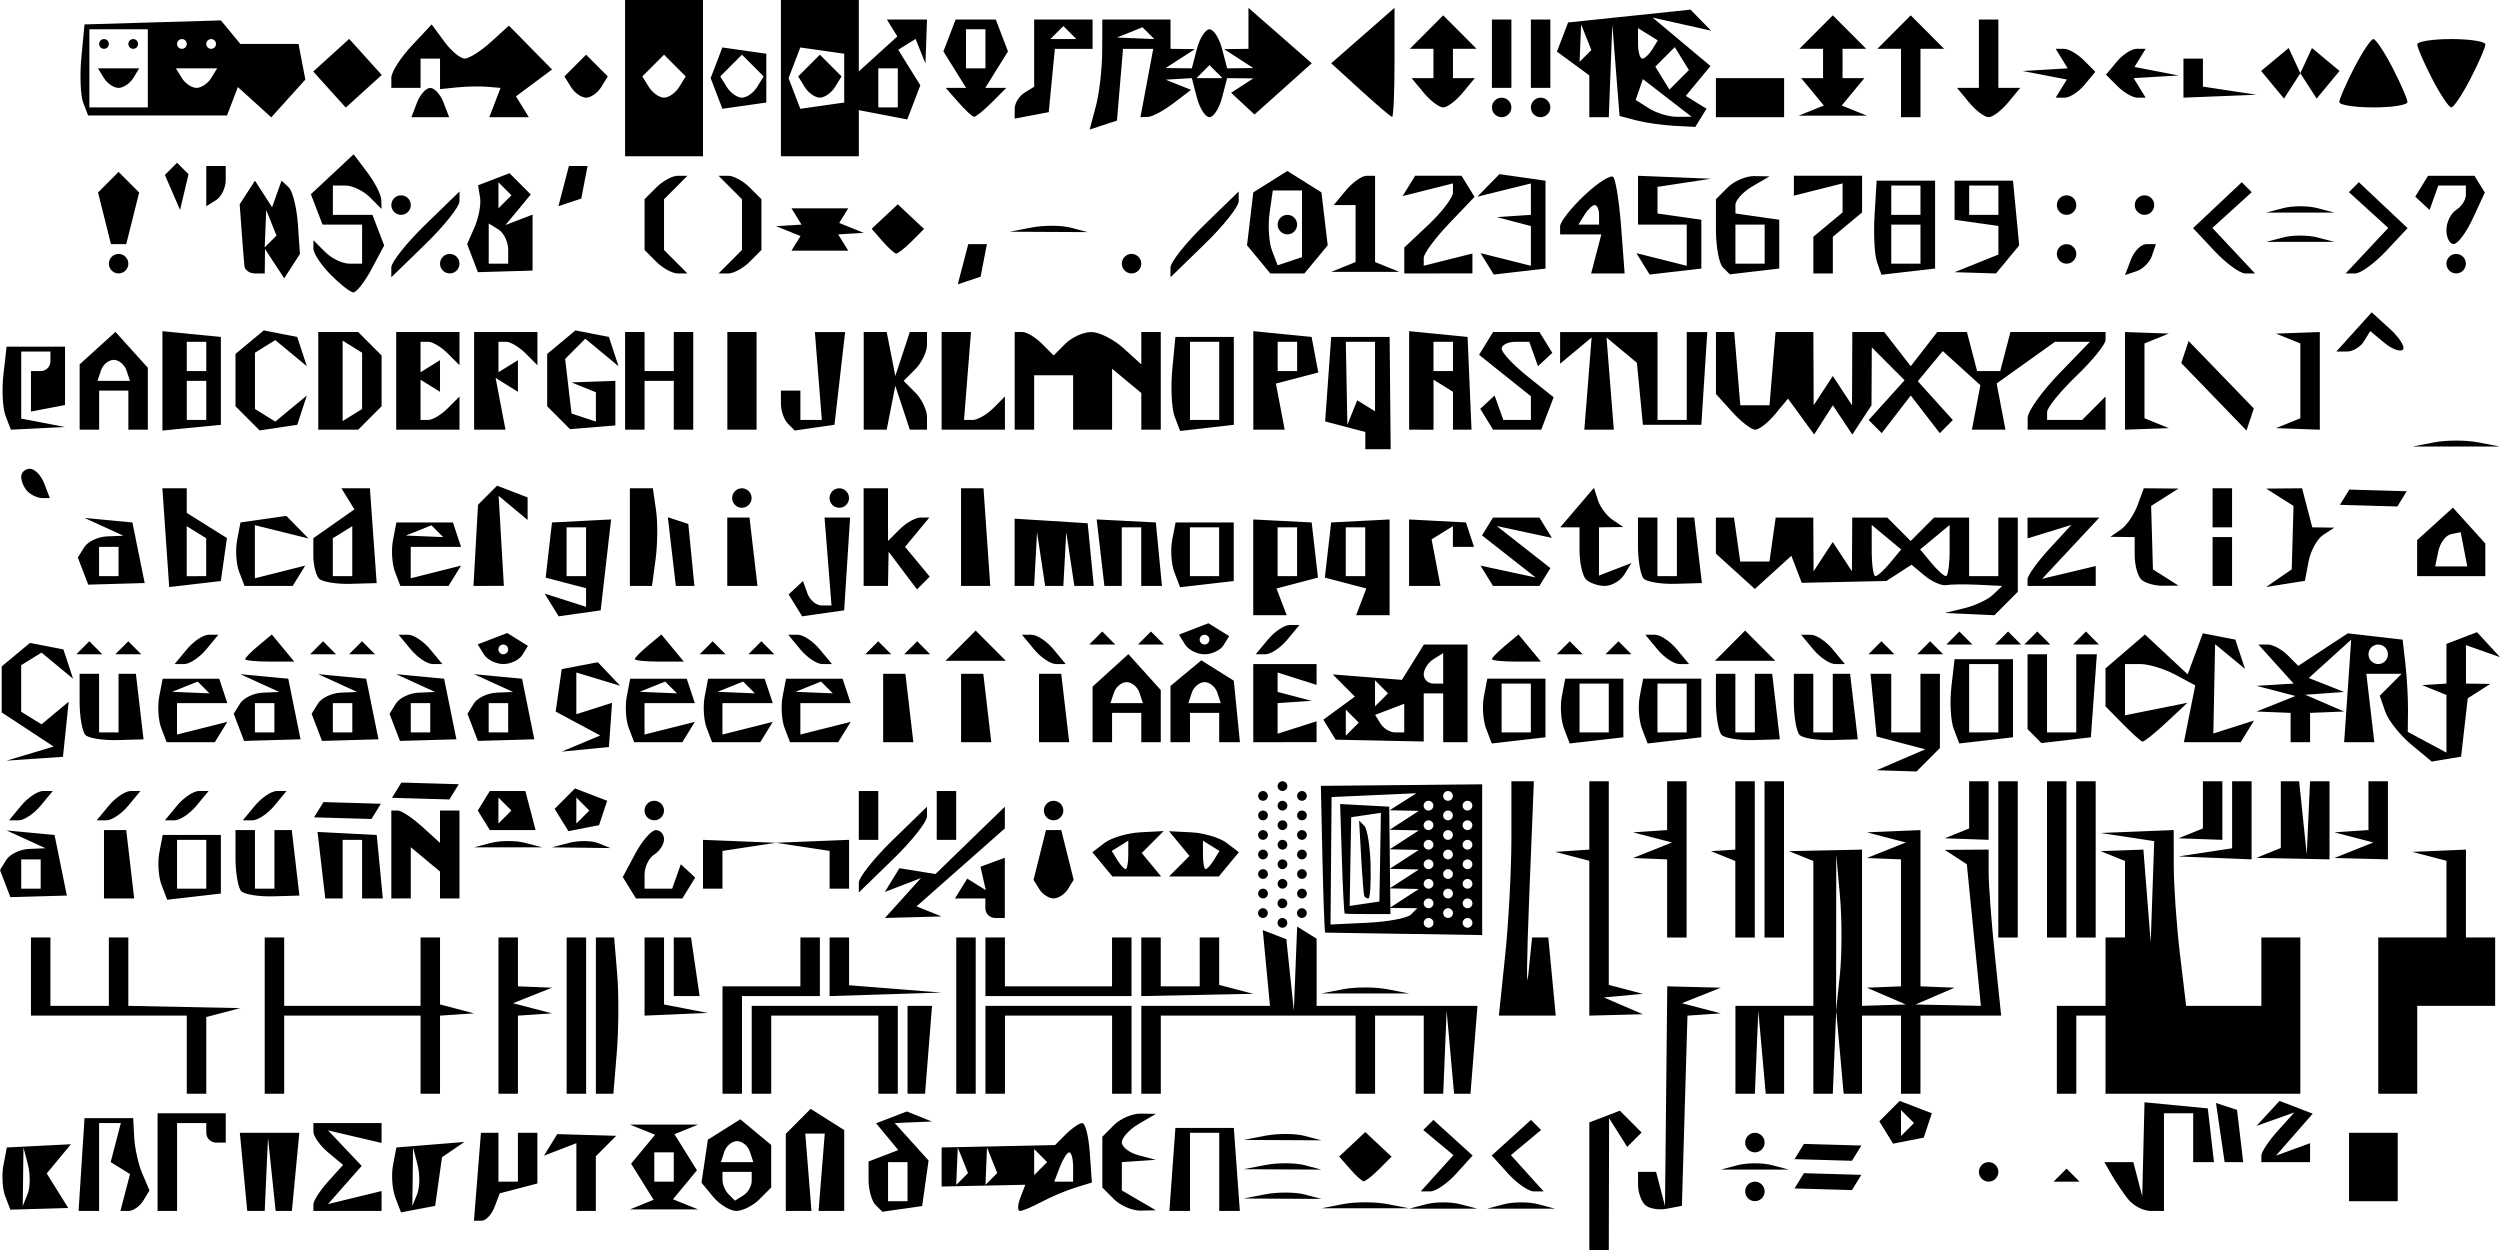 <?xml version="1.0" encoding="UTF-8" standalone="no"?>
<svg
   xmlns:dc="http://purl.org/dc/elements/1.1/"
   xmlns:cc="http://creativecommons.org/ns#"
   xmlns:rdf="http://www.w3.org/1999/02/22-rdf-syntax-ns#"
   xmlns:svg="http://www.w3.org/2000/svg"
   xmlns="http://www.w3.org/2000/svg"
   viewBox="0 0 256 128"
   height="128"
   width="256"
   version="1.1"
   id="svg2">
  <defs
     id="defs6" />
  <path
     id="path3363"
     d="m 163.744,128 -0.997,0 0,-6.531 0,-6.531 1.563,-0.601 1.563,-0.601 1.113,1.116 1.113,1.116 -0.736,0.738 -0.736,0.738 -0.928,-1.471 -0.928,-1.471 -0.015,6.75 -0.015,6.75 -0.997,0 z m -114.423,-3 -0.787,0 0.357,-4.5 0.357,-4.5 0.897,0 0.897,0 0,2.5 0,2.5 0.997,0 0.997,0 0,-2.5 0,-2.5 0.997,0 0.997,0 0,2.594 0,2.594 -1.926,0.505 -1.926,0.505 -0.536,1.401 C 50.349,124.369 49.753,125 49.321,125 Z m -45.296,-1.215 -2.964,0.085 -0.527,-1.376 c -0.29,-0.757 -0.371,-2.19 -0.181,-3.185 L 0.7,117.5 3.981,117.335 l 3.281,-0.165 -1.238,1.496 -1.238,1.496 1.102,1.769 1.102,1.769 -2.964,0.085 z m -1.199,-1.516 c 0.273,-0.677 0.29,-2.027 0.037,-3 L 2.403,117.5 l -0.037,3 -0.037,3 0.497,-1.231 z M 9.098,124 l -1.052,0 0.304,-4.75 0.304,-4.75 2.493,0 2.493,0 0.106,2 c 0.058,1.1 0.435,2.766 0.836,3.702 l 0.73,1.702 -0.646,1.048 C 14.313,123.528 13.642,124 13.177,124 l -0.845,0 0.492,-1.887 0.492,-1.887 -0.991,-0.614 -0.991,-0.614 0.521,-1.999 0.521,-1.999 -1.114,0 -1.114,0 0,4.5 0,4.5 -1.052,0 z m 8.034,0 -0.997,0 0,-5 0,-5 3.491,0 3.491,0 0,1.5 0,1.5 -0.997,0 c -0.549,0 -0.997,-0.45 -0.997,-1 l 0,-1 -1.496,0 -1.496,0 0,4.5 0,4.5 -0.997,0 z m 9.081,0 -0.893,0 -0.38,-4 -0.38,-4 3.045,0 3.045,0 -0.38,4 -0.38,4 -0.832,0 -0.832,0 -0.391,-3.75 -0.391,-3.75 -0.168,3.75 -0.168,3.75 -0.893,0 z m 9.37,0 -3.491,0 0,-0.671 c 0,-0.369 0.685,-1.43 1.521,-2.357 l 1.521,-1.685 -1.521,-1.266 c -0.837,-0.696 -1.521,-1.661 -1.521,-2.143 l 0,-0.878 3.491,0 3.491,0 0,1.019 0,1.019 -2.743,-0.643 -2.743,-0.643 1.725,1.818 1.725,1.818 -1.725,1.956 -1.725,1.956 2.743,-0.669 2.743,-0.669 0,1.019 0,1.019 -3.491,0 z m 7.228,-0.186 -1.748,0.334 -0.58,-1.515 c -0.319,-0.834 -0.426,-2.329 -0.238,-3.324 l 0.342,-1.808 3.483,-0.282 3.483,-0.282 -1.146,0.782 -1.146,0.782 -0.35,2.49 -0.35,2.49 -1.748,0.334 z m -0.091,-1.545 c 0.273,-0.677 0.29,-2.027 0.037,-3 L 42.297,117.5 l -0.037,3 -0.037,3 0.497,-1.231 z M 60.018,124 l -0.997,0 0,-3.469 0,-3.469 -1.66,0.639 -1.66,0.639 0.68,-1.103 0.68,-1.103 3.021,0.086 3.021,0.086 -1.044,1.046 -1.044,1.047 0,2.8 0,2.8 -0.997,0 z m 7.979,-0.158 -3.491,0 1.211,-0.492 1.211,-0.492 -1.151,-1.847 -1.151,-1.847 1.228,-1.484 1.228,-1.484 -1.288,-0.518 -1.288,-0.518 3.491,0 3.491,0 -1.211,0.492 -1.211,0.492 1.151,1.847 1.151,1.847 -1.228,1.484 -1.228,1.484 1.288,0.518 1.288,0.518 -3.491,0 z m 0,-2.842 0.997,0 0,-1.5 0,-1.5 -0.997,0 -0.997,0 0,1.5 0,1.5 0.997,0 z m 7.403,3 c -0.646,0 -1.713,-0.65 -2.37,-1.445 l -1.196,-1.445 0.326,-2.203 0.326,-2.203 1.662,-1.044 1.662,-1.044 1.58,1.314 1.58,1.314 0,2.178 0,2.178 -1.197,1.2 c -0.658,0.66 -1.725,1.2 -2.371,1.2 z m 0.715,-1.586 c 0.472,-0.293 0.858,-0.955 0.858,-1.473 l 0,-0.941 -1.496,0 -1.496,0 0,0.833 c 0,0.458 0.287,1.121 0.638,1.473 l 0.638,0.639 0.858,-0.532 z M 75.478,119 l 1.662,0 -0.357,-1.075 c -0.197,-0.591 -0.784,-1.075 -1.305,-1.075 -0.521,0 -1.108,0.484 -1.305,1.075 l -0.357,1.075 1.662,0 z m 6.301,4.999 -1.314,-10e-4 0,-3.947 0,-3.947 1.274,-1.28 1.274,-1.28 1.718,1.088 1.718,1.088 0,4.138 0,4.138 -1.314,10e-4 -1.314,0.001 0.317,-3.958 0.317,-3.958 -0.997,0 -0.997,0 0.317,3.958 0.317,3.958 -1.314,-0.001 z m 10.613,-0.207 -2.036,0.292 -0.707,-0.709 c -0.389,-0.39 -0.707,-1.548 -0.707,-2.574 l 0,-1.865 1.521,-0.585 1.522,-0.585 -1.135,-1.371 -1.135,-1.371 1.575,-0.606 1.575,-0.606 1.28,0.515 1.28,0.515 -1.9,0.079 -1.9,0.079 1.731,1.918 1.731,1.918 -0.329,2.332 -0.329,2.332 -2.036,0.292 z M 91.934,123 l 0.997,0 0,-2 0,-2 -0.997,0 -0.997,0 0,2 0,2 0.997,0 z m 12.512,1 c -0.265,0 -0.25,-0.603 0.032,-1.34 l 0.513,-1.34 -4.284,0.09 -4.284,0.09 0,-2 0,-2 5.807,-0.122 5.807,-0.122 1.125,-1.128 c 0.619,-0.62 1.372,-1.127 1.673,-1.126 0.302,0.001 0.644,1.372 0.761,3.045 l 0.213,3.043 -1.709,0.528 c -0.94,0.29 -2.488,0.945 -3.441,1.455 -0.953,0.51 -1.948,0.927 -2.213,0.927 z m -5.925,-3.271 0.603,-0.604 -0.524,-1.312 -0.524,-1.312 -0.079,1.917 -0.079,1.917 0.603,-0.604 z m 2.992,0 0.603,-0.604 -0.524,-1.312 -0.524,-1.312 -0.079,1.917 -0.079,1.917 0.603,-0.604 z m 7.408,0.271 0.966,0 0,-1.5 c 0,-0.825 -0.176,-1.5 -0.392,-1.5 -0.216,0 -0.65,0.675 -0.966,1.5 l -0.574,1.5 0.966,0 z m -2.358,-1.333 0.665,-0.667 -0.665,-0.667 -0.665,-0.667 0,1.333 0,1.333 0.665,-0.667 z m 10.256,4.303 c -0.85,0.017 -2.084,-0.51 -2.743,-1.17 l -1.197,-1.2 0,-2.6 0,-2.6 1.197,-1.2 c 0.658,-0.66 1.893,-1.186 2.743,-1.17 l 1.546,0.03 -1.745,1.019 c -0.96,0.561 -1.745,1.414 -1.745,1.896 0,0.482 0.785,1.083 1.745,1.334 l 1.745,0.457 -1.745,0.116 -1.745,0.116 0,1.45 0,1.45 1.745,1.019 1.745,1.019 -1.546,0.03 z m 3.982,0.03 -1.055,0 0.307,-4.25 0.307,-4.25 2.992,0 2.992,0 0.307,4.25 0.307,4.25 -1.055,0 -1.055,0 0,-4 0,-4 -1.496,0 -1.496,0 0,4 0,4 -1.055,0 z m 19.007,-0.272 -4.488,0 2.244,-0.433 c 1.234,-0.238 3.254,-0.238 4.488,0 l 2.244,0.433 -4.488,0 z m 7.979,0.04 -3.491,0 1.745,-0.457 c 0.96,-0.252 2.531,-0.252 3.491,0 l 1.745,0.457 -3.491,0 z m 7.979,0 -3.491,0 1.745,-0.457 c 0.96,-0.252 2.531,-0.252 3.491,0 l 1.745,0.457 -3.491,0 z m 14.912,0.005 c -0.85,0.163 -1.859,-0.019 -2.244,-0.405 -0.385,-0.386 -0.699,-1.301 -0.699,-2.035 l 0,-1.333 0.924,0 0.924,0 0.456,1.75 0.456,1.75 0.116,-11.25 0.116,-11.25 2.743,0.07 2.743,0.07 -1.995,0.795 -1.995,0.795 1.995,0.519 1.995,0.519 -1.709,0.116 -1.709,0.116 -0.285,9.738 -0.285,9.738 -1.545,0.296 z M 220.217,124 c -0.756,0 -1.808,-0.562 -2.338,-1.25 -0.53,-0.688 -1.285,-1.812 -1.677,-2.5 l -0.713,-1.25 1.482,0 1.482,0 0.456,1.75 0.456,1.75 0.116,-4.813 0.116,-4.813 3.241,0.313 3.241,0.313 0.316,2.75 0.316,2.75 -1.064,0 -1.064,0 0,-2.5 0,-2.5 -1.496,0 -1.496,0 0,5 0,5 -1.374,0 z m -88.887,-1.252 -3.989,-0.02 2.256,-0.435 c 1.241,-0.239 3.036,-0.23 3.989,0.02 l 1.734,0.455 -3.989,-0.02 z M 179.702,123 c -0.549,0 -0.997,-0.45 -0.997,-1 0,-0.55 0.449,-1 0.997,-1 0.549,0 0.997,0.45 0.997,1 0,0.55 -0.449,1 -0.997,1 z m 63.332,0 -2.493,0 0,-3.5 0,-3.5 2.493,0 2.493,0 0,3.5 0,3.5 -2.493,0 z m -96.555,-1 -0.997,0 1.676,-1.857 1.676,-1.857 -1.545,-1.286 -1.545,-1.286 0.517,-0.518 0.517,-0.518 2.009,1.823 2.009,1.823 -1.659,1.838 C 148.223,121.173 147.028,122 146.48,122 Z m 10.592,0 c -0.549,0 -1.744,-0.827 -2.656,-1.838 l -1.659,-1.838 2.009,-1.823 2.009,-1.823 0.517,0.518 0.517,0.518 -1.545,1.286 -1.545,1.286 1.676,1.857 1.676,1.857 -0.997,0 z m 29.629,-0.219 -2.94,-0.084 0.482,-0.781 0.482,-0.781 2.94,0.084 2.94,0.084 -0.482,0.781 -0.482,0.781 -2.94,-0.084 z m -47.071,-0.819 c -0.176,-0.021 -0.81,-0.6 -1.408,-1.287 l -1.088,-1.249 1.337,-1.252 1.337,-1.252 1.346,1.261 1.346,1.261 -1.275,1.278 c -0.701,0.703 -1.419,1.261 -1.596,1.24 z m 64.009,0.038 c -0.549,0 -0.997,-0.45 -0.997,-1 0,-0.55 0.449,-1 0.997,-1 0.549,0 0.997,0.45 0.997,1 0,0.55 -0.449,1 -0.997,1 z m 7.979,0 -1.33,0 0.665,-0.667 0.665,-0.667 0.665,0.667 0.665,0.667 -1.33,0 z m -80.288,-1.252 -3.989,-0.02 2.256,-0.435 c 1.241,-0.239 3.036,-0.23 3.989,0.02 l 1.734,0.455 -3.989,-0.02 z m 48.372,0.02 -3.491,0 1.745,-0.457 c 0.96,-0.252 2.531,-0.252 3.491,0 l 1.745,0.457 -3.491,0 z m 6.999,-0.987 -2.94,-0.084 0.482,-0.781 0.482,-0.781 2.94,0.084 2.94,0.084 -0.482,0.781 -0.482,0.781 -2.94,-0.084 z m 42.052,0.219 -0.95,0 -0.443,-3.027 -0.443,-3.027 1.078,0.354 1.078,0.354 0.316,2.673 0.316,2.673 -0.95,0 z m 5.306,0 -2.493,0 0,-0.671 c 0,-0.369 0.76,-1.514 1.689,-2.543 l 1.689,-1.872 -1.939,0.69 -1.939,0.69 1.18,-1.28 1.18,-1.28 1.699,0.654 1.699,0.654 -1.881,2.149 -1.881,2.149 1.745,-0.638 1.745,-0.638 0,0.969 0,0.969 -2.493,0 z m -54.356,-1 c -0.549,0 -0.997,-0.45 -0.997,-1 0,-0.55 0.449,-1 0.997,-1 0.549,0 0.997,0.45 0.997,1 0,0.55 -0.449,1 -0.997,1 z m -48.372,-1.252 -3.989,-0.02 2.256,-0.435 c 1.241,-0.239 3.036,-0.23 3.989,0.02 l 1.734,0.455 -3.989,-0.02 z m 64.091,0.058 -1.57,0.305 -0.704,-1.143 -0.704,-1.143 1.043,-1.046 1.043,-1.046 1.646,0.633 1.646,0.633 -0.415,1.249 -0.415,1.249 -1.57,0.305 z m -0.093,-1.139 0.665,-0.667 -0.665,-0.667 -0.665,-0.667 0,1.333 0,1.333 0.665,-0.667 z m -175.203,-3.667 -0.997,0 0,-4 0,-4 -7.979,0 -7.979,0 0,-4 0,-4 0.997,0 0.997,0 0,3.5 0,3.5 2.992,0 2.992,0 0,-3.5 0,-3.5 0.997,0 0.997,0 0,3.5 0,3.5 5.735,0.116 5.735,0.116 -1.745,0.457 -1.745,0.457 0,3.927 0,3.927 -0.997,0 z m 7.979,0 -0.997,0 0,-8 0,-8 0.997,0 0.997,0 0,3.5 0,3.5 6.982,0 6.982,0 0,-3.5 0,-3.5 0.997,0 0.997,0 0,3.427 0,3.427 1.745,0.457 1.745,0.457 -1.745,0.116 -1.745,0.116 0,4 0,4 -0.997,0 -0.997,0 0,-4 0,-4 -6.982,0 -6.982,0 0,4 0,4 -0.997,0 z m 23.937,0 -0.997,0 0,-8 0,-8 0.997,0 0.997,0 0,2.5 0,2.5 1.745,0.07 1.745,0.07 -1.995,0.795 -1.995,0.795 1.995,0.519 1.995,0.519 -1.745,0.116 -1.745,0.116 0,4 0,4 -0.997,0 z m 6.982,0 -0.997,0 0,-8 0,-8 0.997,0 0.997,0 0,8 0,8 -0.997,0 z m 2.892,0 -0.897,0 0,-8 0,-8 0.937,0 0.937,0 0.31,3.75 c 0.17,2.062 0.152,5.662 -0.04,8 l -0.35,4.25 -0.897,0 z m 13.066,0 -0.997,0 0,-5.5 0,-5.5 3.989,0 3.989,0 0,-2.5 0,-2.5 0.997,0 0.997,0 0,3 0,3 -3.989,0 -3.989,0 0,5 0,5 -0.997,0 z m 2.992,0 -0.997,0 0,-4.5 0,-4.5 7.48,0 7.48,0 0,4.5 0,4.5 -0.997,0 -0.997,0 0,-4 0,-4 -5.485,0 -5.485,0 0,4 0,4 -0.997,0 z m 15.857,0 -0.897,0 0,-4.5 0,-4.5 1.254,0 1.254,0 -0.357,4.5 -0.357,4.5 -0.897,0 z m 5.087,0 -0.997,0 0,-8 0,-8 0.997,0 0.997,0 0,8 0,8 -0.997,0 z m 2.992,0 -0.997,0 0,-4.5 0,-4.5 7.48,0 7.48,0 0,4.5 0,4.5 -0.997,0 -0.997,0 0,-4 0,-4 -5.485,0 -5.485,0 0,4 0,4 -0.997,0 z m 15.958,0 -0.997,0 0,-4.5 0,-4.5 6.588,0 6.588,0 -0.369,-3.878 -0.369,-3.878 1.206,0.464 1.206,0.464 0.386,3.664 0.386,3.664 0.168,-4.309 0.168,-4.309 0.997,0.618 0.997,0.618 0,3.441 0,3.441 8.235,0 8.235,0 -0.357,4.5 -0.357,4.5 -0.84,0 -0.84,0 -0.382,-4.25 -0.382,-4.25 -0.174,4.25 -0.174,4.25 -0.997,0 -0.997,0 0,-4 0,-4 -2.493,0 -2.493,0 0,4 0,4 -0.997,0 -0.997,0 0,-4 0,-4 -9.974,0 -9.974,0 0,4 0,4 -0.997,0 z m 60.839,0 -0.997,0 0,-4.5 0,-4.5 3.989,0 3.989,0 0,-7.417 0,-7.417 -1.247,-0.504 -1.247,-0.504 3.74,-0.079 3.74,-0.079 0,8 0,8 2.244,-0.07 2.244,-0.07 -1.995,-0.859 -1.995,-0.859 1.745,-0.07 1.745,-0.07 0,-6.5 0,-6.5 -1.745,-0.07 -1.745,-0.07 1.995,-0.795 1.995,-0.795 -1.995,-0.519 -1.995,-0.519 2.743,-0.116 2.743,-0.116 0,8 0,8 1.745,0.07 1.745,0.07 -1.995,0.859 -1.995,0.859 3.343,0.07 3.343,0.07 -0.719,-7.25 -0.719,-7.25 -1.127,-0.735 -1.127,-0.735 2.244,-0.015 2.244,-0.015 0,2.353 c 0,1.294 0.288,5.119 0.641,8.5 l 0.641,6.147 -4.132,0 -4.132,0 0,4 0,4 -0.997,0 -0.997,0 0,-4 0,-4 -1.995,0 -1.995,0 0,4 0,4 -0.94,0 -0.94,0 -0.382,-4.25 -0.382,-4.25 -0.174,4.25 -0.174,4.25 -0.997,0 -0.997,0 0,-4 0,-4 -1.496,0 -1.496,0 0,4 0,4 -0.94,0 -0.94,0 -0.382,-4.25 -0.382,-4.25 -0.174,4.25 -0.174,4.25 -0.997,0 z m 9.701,-12.224 c 0.214,-2.048 0.217,-5.648 0.007,-8 l -0.383,-4.276 -0.007,8 -0.007,8 0.39,-3.724 z m 23.212,12.224 -0.997,0 0,-4.5 0,-4.5 2.493,0 2.493,0 0,-3.5 0,-3.5 0.997,0 0.997,0 0,-3.917 0,-3.917 -1.247,-0.504 -1.247,-0.504 2.189,-0.079 2.189,-0.079 0.374,4.75 0.374,4.75 0.18,-5.184 0.18,-5.184 -2.743,-0.417 -2.743,-0.417 3.74,-0.15 3.74,-0.15 0.009,3.75 c 0.005,2.062 0.292,6.112 0.638,9 l 0.629,5.25 3.851,0 3.851,0 0,-3.5 0,-3.5 1.995,0 1.995,0 0,8 0,8 -9.974,0 -9.974,0 0,-4 0,-4 -1.496,0 -1.496,0 0,4 0,4 -0.997,0 z m 33.91,0 -1.995,0 0,-8 0,-8 3.491,0 3.491,0 0,-3.927 0,-3.927 -1.745,-0.457 -1.745,-0.457 2.743,-0.116 2.743,-0.116 0,4.5 0,4.5 1.496,0 1.496,0 0,3.5 0,3.5 -3.989,0 -3.989,0 0,4.5 0,4.5 -1.995,0 z m -176.284,-8.136 -3.241,0.136 0,-4 0,-4 0.997,0 0.997,0 0,3.43 0,3.43 2.244,0.433 2.244,0.433 -3.241,0.136 z m 87.153,0.136 -2.911,0 0.641,-6.147 c 0.352,-3.381 0.641,-8.781 0.641,-12 l 0,-5.853 1.15,0 1.15,0 -0.472,11.75 c -0.259,6.463 -0.301,10.062 -0.092,8 l 0.379,-3.75 0.832,0 0.832,0 0.38,4 0.38,4 -2.911,0 z m 9.092,-0.07 -2.743,0.07 0,-7.927 0,-7.927 -1.745,-0.457 -1.745,-0.457 1.745,-0.116 1.745,-0.116 0,-3.5 0,-3.5 0.997,0 0.997,0 0,10.427 0,10.427 1.745,0.457 1.745,0.457 -1.995,0.186 -1.995,0.186 1.995,0.859 1.995,0.859 -2.743,0.07 z m -95.171,-1.93 -1.323,0 0,-3 0,-3 0.884,0 0.884,0 0.439,3 0.439,3 -1.323,0 z m 20.369,-0.18 -5.735,0.18 0,-3 0,-3 0.997,0 0.997,0 0,2.445 0,2.445 4.737,0.375 4.737,0.375 -5.735,0.18 z m 17.703,0.18 -7.48,0 0,-3 0,-3 0.997,0 0.997,0 0,2.5 0,2.5 5.485,0 5.485,0 0,-2.5 0,-2.5 0.997,0 0.997,0 0,3 0,3 -7.48,0 z m 14.212,-0.116 -5.735,0.116 0,-3 0,-3 0.997,0 0.997,0 0,2.5 0,2.5 1.995,0 1.995,0 0,-2.5 0,-2.5 0.997,0 0.997,0 0,2.427 0,2.427 1.745,0.457 1.745,0.457 -5.735,0.116 z m 17.204,-0.156 -4.488,0 2.244,-0.433 c 1.234,-0.238 3.254,-0.238 4.488,0 l 2.244,0.433 -4.488,0 z m 3.99,-6.1 c -4.388,-0.07 -8.031,-0.127 -8.095,-0.127 -0.064,0 -0.191,-3.381 -0.281,-7.514 l -0.164,-7.514 8.259,-0.079 8.259,-0.079 0,7.719 0,7.719 -7.978,-0.127 z m -3.764,-1.138 c 2.084,-0.099 4.082,-0.475 4.441,-0.835 l 0.653,-0.654 -1.413,-0.015 -1.413,-0.015 1.496,-0.969 1.496,-0.969 -1.496,-0.031 -1.496,-0.031 1.496,-0.969 1.496,-0.969 -1.496,-0.031 -1.496,-0.031 1.496,-0.969 1.496,-0.969 -1.496,-0.031 -1.496,-0.031 1.496,-0.969 1.496,-0.969 -1.496,-0.031 -1.496,-0.031 1.496,-0.969 1.496,-0.969 -1.496,-0.031 -1.496,-0.031 1.371,-0.871 1.371,-0.871 -4.344,0.195 -4.344,0.195 -0.054,6.526 -0.054,6.526 3.788,-0.18 z m 0.065,-0.889 c -1.257,0 -2.337,-0.022 -2.399,-0.05 -0.062,-0.028 -0.194,-2.563 -0.291,-5.634 l -0.178,-5.584 2.514,0.135 2.514,0.135 0.063,5.5 0.063,5.5 -2.286,0 z m -0.368,-1.059 1.522,-0.224 0.077,-4.541 0.077,-4.541 -1.522,0.224 -1.522,0.224 -0.077,4.541 -0.077,4.541 1.522,-0.224 z m 0.395,-0.541 c -0.175,0 -0.366,-0.113 -0.425,-0.25 -0.059,-0.138 -0.202,-1.931 -0.317,-3.985 l -0.21,-3.735 0.54,0.541 c 0.297,0.298 0.582,2.091 0.635,3.985 0.052,1.894 -0.048,3.444 -0.222,3.444 z m 6.165,3 c 0.274,0 0.499,-0.225 0.499,-0.5 0,-0.275 -0.224,-0.5 -0.499,-0.5 -0.274,0 -0.499,0.225 -0.499,0.5 0,0.275 0.224,0.5 0.499,0.5 z m 3.989,0 c 0.274,0 0.499,-0.225 0.499,-0.5 0,-0.275 -0.224,-0.5 -0.499,-0.5 -0.274,0 -0.499,0.225 -0.499,0.5 0,0.275 0.224,0.5 0.499,0.5 z m -1.995,-1 c 0.274,0 0.499,-0.225 0.499,-0.5 0,-0.275 -0.224,-0.5 -0.499,-0.5 -0.274,0 -0.499,0.225 -0.499,0.5 0,0.275 0.224,0.5 0.499,0.5 z m -1.995,-1 c 0.274,0 0.499,-0.225 0.499,-0.5 0,-0.275 -0.224,-0.5 -0.499,-0.5 -0.274,0 -0.499,0.225 -0.499,0.5 0,0.275 0.224,0.5 0.499,0.5 z m 3.989,0 c 0.274,0 0.499,-0.225 0.499,-0.5 0,-0.275 -0.224,-0.5 -0.499,-0.5 -0.274,0 -0.499,0.225 -0.499,0.5 0,0.275 0.224,0.5 0.499,0.5 z m -1.995,-1 c 0.274,0 0.499,-0.225 0.499,-0.5 0,-0.275 -0.224,-0.5 -0.499,-0.5 -0.274,0 -0.499,0.225 -0.499,0.5 0,0.275 0.224,0.5 0.499,0.5 z m -1.995,-1 c 0.274,0 0.499,-0.225 0.499,-0.5 0,-0.275 -0.224,-0.5 -0.499,-0.5 -0.274,0 -0.499,0.225 -0.499,0.5 0,0.275 0.224,0.5 0.499,0.5 z m 3.989,0 c 0.274,0 0.499,-0.225 0.499,-0.5 0,-0.275 -0.224,-0.5 -0.499,-0.5 -0.274,0 -0.499,0.225 -0.499,0.5 0,0.275 0.224,0.5 0.499,0.5 z m -1.995,-1 c 0.274,0 0.499,-0.225 0.499,-0.5 0,-0.275 -0.224,-0.5 -0.499,-0.5 -0.274,0 -0.499,0.225 -0.499,0.5 0,0.275 0.224,0.5 0.499,0.5 z m -1.995,-1 c 0.274,0 0.499,-0.225 0.499,-0.5 0,-0.275 -0.224,-0.5 -0.499,-0.5 -0.274,0 -0.499,0.225 -0.499,0.5 0,0.275 0.224,0.5 0.499,0.5 z m 3.989,0 c 0.274,0 0.499,-0.225 0.499,-0.5 0,-0.275 -0.224,-0.5 -0.499,-0.5 -0.274,0 -0.499,0.225 -0.499,0.5 0,0.275 0.224,0.5 0.499,0.5 z m -1.995,-1 c 0.274,0 0.499,-0.225 0.499,-0.5 0,-0.275 -0.224,-0.5 -0.499,-0.5 -0.274,0 -0.499,0.225 -0.499,0.5 0,0.275 0.224,0.5 0.499,0.5 z m -1.995,-1 c 0.274,0 0.499,-0.225 0.499,-0.5 0,-0.275 -0.224,-0.5 -0.499,-0.5 -0.274,0 -0.499,0.225 -0.499,0.5 0,0.275 0.224,0.5 0.499,0.5 z m 3.989,0 c 0.274,0 0.499,-0.225 0.499,-0.5 0,-0.275 -0.224,-0.5 -0.499,-0.5 -0.274,0 -0.499,0.225 -0.499,0.5 0,0.275 0.224,0.5 0.499,0.5 z m -1.995,-1 c 0.274,0 0.499,-0.225 0.499,-0.5 0,-0.275 -0.224,-0.5 -0.499,-0.5 -0.274,0 -0.499,0.225 -0.499,0.5 0,0.275 0.224,0.5 0.499,0.5 z m -1.995,-1 c 0.274,0 0.499,-0.225 0.499,-0.5 0,-0.275 -0.224,-0.5 -0.499,-0.5 -0.274,0 -0.499,0.225 -0.499,0.5 0,0.275 0.224,0.5 0.499,0.5 z m 3.989,0 c 0.274,0 0.499,-0.225 0.499,-0.5 0,-0.275 -0.224,-0.5 -0.499,-0.5 -0.274,0 -0.499,0.225 -0.499,0.5 0,0.275 0.224,0.5 0.499,0.5 z m -1.995,-1 c 0.274,0 0.499,-0.225 0.499,-0.5 0,-0.275 -0.224,-0.5 -0.499,-0.5 -0.274,0 -0.499,0.225 -0.499,0.5 0,0.275 0.224,0.5 0.499,0.5 z m -1.995,-1 c 0.274,0 0.499,-0.225 0.499,-0.5 0,-0.275 -0.224,-0.5 -0.499,-0.5 -0.274,0 -0.499,0.225 -0.499,0.5 0,0.275 0.224,0.5 0.499,0.5 z m 3.989,0 c 0.274,0 0.499,-0.225 0.499,-0.5 0,-0.275 -0.224,-0.5 -0.499,-0.5 -0.274,0 -0.499,0.225 -0.499,0.5 0,0.275 0.224,0.5 0.499,0.5 z m -1.995,-1 c 0.274,0 0.499,-0.225 0.499,-0.5 0,-0.275 -0.224,-0.5 -0.499,-0.5 -0.274,0 -0.499,0.225 -0.499,0.5 0,0.275 0.224,0.5 0.499,0.5 z m 23.438,14 -0.997,0 0,-4 0,-4 -1.745,-0.07 -1.745,-0.07 1.995,-0.795 1.995,-0.795 -1.995,-0.519 -1.995,-0.519 1.745,-0.116 1.745,-0.116 0,-2.5 0,-2.5 0.997,0 0.997,0 0,8 0,8 -0.997,0 z m 6.982,0 -0.997,0 0,-3.917 0,-3.917 -1.247,-0.504 -1.247,-0.504 1.247,-0.079 1.247,-0.079 0,-3.5 0,-3.5 0.997,0 0.997,0 0,8 0,8 -0.997,0 z m 2.992,0 -0.997,0 0,-8 0,-8 0.997,0 0.997,0 0,8 0,8 -0.997,0 z m 23.937,0 -0.997,0 0,-8 0,-8 0.997,0 0.997,0 0,8 0,8 -0.997,0 z m 4.987,0 -0.997,0 0,-8 0,-8 0.997,0 0.997,0 0,8 0,8 -0.997,0 z m 2.992,0 -0.997,0 0,-8 0,-8 0.997,0 0.997,0 0,8 0,8 -0.997,0 z m -82.282,-1 c -0.274,0 -0.499,-0.225 -0.499,-0.5 0,-0.275 0.224,-0.5 0.499,-0.5 0.274,0 0.499,0.225 0.499,0.5 0,0.275 -0.224,0.5 -0.499,0.5 z m -37.805,-1.079 -2.897,0.079 1.844,-2.043 1.844,-2.043 -1.853,0.713 -1.853,0.713 0.751,-1.218 0.751,-1.218 1.846,0.298 1.846,0.298 3.551,-3.446 3.551,-3.446 0,1.111 0,1.111 -4.521,3.991 -4.521,3.99 1.28,0.516 1.28,0.516 -2.897,0.079 z m 8.383,0.079 c -0.549,0 -0.997,-0.45 -0.997,-1 l 0,-1 -1.555,0 -1.555,0 0.626,-1.016 0.626,-1.016 0.953,0.591 0.953,0.591 -0.274,-1.199 -0.274,-1.199 1.247,-0.458 1.247,-0.458 0,3.083 0,3.083 -0.997,0 z m 27.427,0 c -0.274,0 -0.499,-0.225 -0.499,-0.5 0,-0.275 0.224,-0.5 0.499,-0.5 0.274,0 0.499,0.225 0.499,0.5 0,0.275 -0.224,0.5 -0.499,0.5 z m 3.989,0 c -0.274,0 -0.499,-0.225 -0.499,-0.5 0,-0.275 0.224,-0.5 0.499,-0.5 0.274,0 0.499,0.225 0.499,0.5 0,0.275 -0.224,0.5 -0.499,0.5 z m -1.995,-1 c -0.274,0 -0.499,-0.225 -0.499,-0.5 0,-0.275 0.224,-0.5 0.499,-0.5 0.274,0 0.499,0.225 0.499,0.5 0,0.275 -0.224,0.5 -0.499,0.5 z M 3.954,91.787 1.062,91.869 0.531,90.482 0,89.096 0.646,88.048 c 0.355,-0.576 1.405,-1.08 2.332,-1.118 l 1.687,-0.07 -1.995,-0.912 -1.995,-0.912 2.456,0.233 2.456,0.233 0.629,3.102 0.629,3.102 -2.892,0.082 z m -0.785,-0.787 0.997,0 0,-1.5 0,-1.5 -0.997,0 -0.997,0 0,1.5 0,1.5 0.997,0 z m 9.025,1 -1.545,0 0,-3.5 0,-3.5 1.138,0 1.138,0 0.408,3.5 0.408,3.5 -1.545,0 z m 7.675,-0.183 -2.748,0.317 -0.577,-1.509 c -0.318,-0.83 -0.421,-2.322 -0.23,-3.317 l 0.347,-1.808 2.978,0 2.978,0 0,3 0,3 -2.748,0.317 z m -0.244,-0.817 1.496,0 0,-2.5 0,-2.5 -1.496,0 -1.496,0 0,2.5 0,2.5 1.496,0 z m 8.357,0.784 c -1.473,0.042 -2.946,-0.192 -3.273,-0.521 -0.327,-0.328 -0.595,-1.872 -0.595,-3.43 l 0,-2.833 0.997,0 0.997,0 0,3 0,3 0.997,0 0.997,0 0,-3 0,-3 0.888,0 0.888,0 0.391,3.354 0.391,3.354 -2.678,0.076 z m 6.214,0.216 -0.888,0 -0.396,-3.405 -0.396,-3.405 3.03,0.155 3.03,0.155 0.313,3.25 0.313,3.25 -1.061,0 -1.061,0 0,-3 0,-3 -0.997,0 -0.997,0 0,3 0,3 -0.888,0 z m 6.872,0 -0.997,0 0,-4.5 0,-4.5 0.669,0 c 0.368,0 1.49,0.745 2.493,1.655 l 1.824,1.655 0,-1.655 0,-1.655 0.997,0 0.997,0 0,4.5 0,4.5 -0.997,0 -0.997,0 0,-1.378 0,-1.378 -1.496,-1.245 -1.496,-1.245 0,2.622 0,2.622 -0.997,0 z m 26.43,0 -2.376,0 -0.675,-1.095 -0.675,-1.095 1.284,-2.405 c 0.706,-1.323 1.657,-2.405 2.112,-2.405 0.456,0 0.829,0.423 0.829,0.941 0,0.518 -0.449,1.219 -0.997,1.559 -0.549,0.34 -0.997,1.266 -0.997,2.059 l 0,1.441 1.413,0 1.413,0 0.445,-1.25 0.445,-1.25 0.735,0.683 0.735,0.683 -0.657,1.067 -0.657,1.067 -2.376,0 z m 40.393,0 c -0.484,0 -1.144,-0.429 -1.468,-0.954 l -0.588,-0.954 0.637,-2.546 0.637,-2.546 0.781,0 0.781,0 0.637,2.546 0.637,2.546 -0.588,0.954 c -0.323,0.525 -0.984,0.954 -1.468,0.954 z m 21.443,0 c -0.274,0 -0.499,-0.225 -0.499,-0.5 0,-0.275 0.224,-0.5 0.499,-0.5 0.274,0 0.499,0.225 0.499,0.5 0,0.275 -0.224,0.5 -0.499,0.5 z m 3.989,0 c -0.274,0 -0.499,-0.225 -0.499,-0.5 0,-0.275 0.224,-0.5 0.499,-0.5 0.274,0 0.499,0.225 0.499,0.5 0,0.275 -0.224,0.5 -0.499,0.5 z m -60.34,-1 -0.997,0 0,-2.5 0,-2.5 3.74,0.15 3.74,0.15 -2.743,0.417 -2.743,0.417 0,1.934 0,1.934 -0.997,0 z m 12.966,0 -0.997,0 0,-1.934 0,-1.934 -2.743,-0.417 -2.743,-0.417 3.74,-0.15 3.74,-0.15 0,2.5 0,2.5 -0.997,0 z m 5.485,-3 -3.491,3.392 0,-1 c 0,-0.55 1.571,-2.527 3.491,-4.392 l 3.491,-3.392 0,1 c 0,0.55 -1.571,2.527 -3.491,4.392 z m 39.894,3 c -0.274,0 -0.499,-0.225 -0.499,-0.5 0,-0.275 0.224,-0.5 0.499,-0.5 0.274,0 0.499,0.225 0.499,0.5 0,0.275 -0.224,0.5 -0.499,0.5 z m -14.923,-1.25 -2.493,0 -1.028,-1.242 -1.028,-1.242 1.259,-0.956 c 0.692,-0.526 2.336,-1.012 3.652,-1.082 l 2.393,-0.126 -1.122,1.125 -1.122,1.125 0.992,1.199 0.992,1.199 -2.493,0 z m -1.142,-0.75 c 0.15,0 0.274,-0.655 0.274,-1.456 l 0,-1.456 -0.847,0.525 -0.847,0.525 0.574,0.931 c 0.316,0.512 0.697,0.931 0.847,0.931 z m 6.995,0.75 -2.55,0 1.048,-1.051 1.048,-1.051 -1.049,-1.267 -1.049,-1.267 2.319,0.12 c 1.276,0.066 2.886,0.551 3.578,1.076 l 1.259,0.956 -1.028,1.242 -1.028,1.242 -2.55,0 z m 1.198,-0.75 c 0.15,0 0.532,-0.419 0.847,-0.931 l 0.574,-0.931 -0.847,-0.525 -0.847,-0.525 0,1.456 c 0,0.801 0.123,1.456 0.274,1.456 z m 5.877,1 c -0.274,0 -0.499,-0.225 -0.499,-0.5 0,-0.275 0.224,-0.5 0.499,-0.5 0.274,0 0.499,0.225 0.499,0.5 0,0.275 -0.224,0.5 -0.499,0.5 z m 3.989,0 c -0.274,0 -0.499,-0.225 -0.499,-0.5 0,-0.275 0.224,-0.5 0.499,-0.5 0.274,0 0.499,0.225 0.499,0.5 0,0.275 -0.224,0.5 -0.499,0.5 z m -1.995,-1 c -0.274,0 -0.499,-0.225 -0.499,-0.5 0,-0.275 0.224,-0.5 0.499,-0.5 0.274,0 0.499,0.225 0.499,0.5 0,0.275 -0.224,0.5 -0.499,0.5 z m -1.995,-1 c -0.274,0 -0.499,-0.225 -0.499,-0.5 0,-0.275 0.224,-0.5 0.499,-0.5 0.274,0 0.499,0.225 0.499,0.5 0,0.275 -0.224,0.5 -0.499,0.5 z m 3.989,0 c -0.274,0 -0.499,-0.225 -0.499,-0.5 0,-0.275 0.224,-0.5 0.499,-0.5 0.274,0 0.499,0.225 0.499,0.5 0,0.275 -0.224,0.5 -0.499,0.5 z m 93.503,-0.15 -3.74,-0.15 2.743,-0.417 2.743,-0.417 0,-3.434 0,-3.434 0.997,0 0.997,0 0,4 0,4 -3.74,-0.15 z m 7.979,0.071 -3.74,-0.079 1.247,-0.504 1.247,-0.504 0,-3.417 0,-3.417 0.937,0 0.937,0 0.391,3.75 0.391,3.75 0.168,-3.75 0.168,-3.75 0.997,0 0.997,0 0,4 0,4 -3.74,-0.079 z m 6.982,0.009 -2.743,-0.07 1.995,-0.795 1.995,-0.795 -1.995,-0.519 -1.995,-0.519 1.745,-0.116 1.745,-0.116 0,-2.5 0,-2.5 0.997,0 0.997,0 0,4 0,4 -2.743,-0.07 z m -189.748,-1.162 -3.491,0 1.745,-0.457 c 0.96,-0.252 2.531,-0.252 3.491,0 l 1.745,0.457 -3.491,0 z m 7.48,0.037 -2.992,-0.037 1.764,-0.461 c 0.97,-0.254 2.317,-0.237 2.992,0.037 l 1.228,0.498 -2.992,-0.037 z m 71.81,0.195 c -0.274,0 -0.499,-0.225 -0.499,-0.5 0,-0.275 0.224,-0.5 0.499,-0.5 0.274,0 0.499,0.225 0.499,0.5 0,0.275 -0.224,0.5 -0.499,0.5 z m -42.388,-1 -0.997,0 0,-2.5 0,-2.5 0.997,0 0.997,0 0,2.5 0,2.5 -0.997,0 z m 7.979,0 -0.997,0 0,-2.5 0,-2.5 0.997,0 0.997,0 0,2.5 0,2.5 -0.997,0 z m 32.414,0 c -0.274,0 -0.499,-0.225 -0.499,-0.5 0,-0.275 0.224,-0.5 0.499,-0.5 0.274,0 0.499,0.225 0.499,0.5 0,0.275 -0.224,0.5 -0.499,0.5 z m 3.989,0 c -0.274,0 -0.499,-0.225 -0.499,-0.5 0,-0.275 0.224,-0.5 0.499,-0.5 0.274,0 0.499,0.225 0.499,0.5 0,0.275 -0.224,0.5 -0.499,0.5 z m 68.07,-0.079 -2.244,-0.079 1.247,-0.504 1.247,-0.504 0,-2.417 0,-2.417 0.997,0 0.997,0 0,3 0,3 -2.244,-0.079 z m 23.937,0 -2.244,-0.079 1.247,-0.504 1.247,-0.504 0,-2.417 0,-2.417 0.997,0 0.997,0 0,3 0,3 -2.244,-0.079 z m -172.827,-0.921 -2.341,0 -0.616,-1 -0.616,-1 0.616,-1 0.616,-1 1.82,0 1.82,0 0.522,2 0.522,2 -2.341,0 z m -0.797,-1.333 0.665,-0.667 -0.665,-0.667 -0.665,-0.667 0,1.333 0,1.333 0.665,-0.667 z m 8.072,1.139 -1.57,0.305 -0.704,-1.143 -0.704,-1.143 1.043,-1.046 1.043,-1.046 1.646,0.633 1.646,0.633 -0.415,1.249 -0.415,1.249 -1.57,0.305 z m -0.093,-1.139 0.665,-0.667 -0.665,-0.667 -0.665,-0.667 0,1.333 0,1.333 0.665,-0.667 z m 71.644,1.333 c -0.274,0 -0.499,-0.225 -0.499,-0.5 0,-0.275 0.224,-0.5 0.499,-0.5 0.274,0 0.499,0.225 0.499,0.5 0,0.275 -0.224,0.5 -0.499,0.5 z m -129.403,-1 -0.997,0 1.242,-1.5 c 0.683,-0.825 1.69,-1.5 2.239,-1.5 l 0.997,0 -1.242,1.5 c -0.683,0.825 -1.69,1.5 -2.239,1.5 z m 8.976,0 -0.997,0 1.242,-1.5 c 0.683,-0.825 1.69,-1.5 2.239,-1.5 l 0.997,0 -1.242,1.5 c -0.683,0.825 -1.69,1.5 -2.239,1.5 z m 6.982,0 -0.997,0 1.242,-1.5 c 0.683,-0.825 1.69,-1.5 2.239,-1.5 l 0.997,0 -1.242,1.5 c -0.683,0.825 -1.69,1.5 -2.239,1.5 z m 7.979,0 -0.997,0 1.242,-1.5 c 0.683,-0.825 1.69,-1.5 2.239,-1.5 l 0.997,0 -1.242,1.5 c -0.683,0.825 -1.69,1.5 -2.239,1.5 z m 9.238,-0.219 -2.94,-0.084 0.482,-0.781 0.482,-0.781 2.94,0.084 2.94,0.084 -0.482,0.781 -0.482,0.781 -2.94,-0.084 z m 31.899,0.219 c -0.549,0 -0.997,-0.45 -0.997,-1 0,-0.55 0.449,-1 0.997,-1 0.549,0 0.997,0.45 0.997,1 0,0.55 -0.449,1 -0.997,1 z m 40.892,0 c -0.549,0 -0.997,-0.45 -0.997,-1 0,-0.55 0.449,-1 0.997,-1 0.549,0 0.997,0.45 0.997,1 0,0.55 -0.449,1 -0.997,1 z m 21.443,0 c -0.274,0 -0.499,-0.225 -0.499,-0.5 0,-0.275 0.224,-0.5 0.499,-0.5 0.274,0 0.499,0.225 0.499,0.5 0,0.275 -0.224,0.5 -0.499,0.5 z m 3.989,0 c -0.274,0 -0.499,-0.225 -0.499,-0.5 0,-0.275 0.224,-0.5 0.499,-0.5 0.274,0 0.499,0.225 0.499,0.5 0,0.275 -0.224,0.5 -0.499,0.5 z m -1.995,-1 c -0.274,0 -0.499,-0.225 -0.499,-0.5 0,-0.275 0.224,-0.5 0.499,-0.5 0.274,0 0.499,0.225 0.499,0.5 0,0.275 -0.224,0.5 -0.499,0.5 z m -88.249,-1.219 -2.94,-0.084 0.482,-0.781 0.482,-0.781 2.94,0.084 2.94,0.084 -0.482,0.781 -0.482,0.781 -2.94,-0.084 z m 86.255,0.219 c -0.274,0 -0.499,-0.225 -0.499,-0.5 0,-0.275 0.224,-0.5 0.499,-0.5 0.274,0 0.499,0.225 0.499,0.5 0,0.275 -0.224,0.5 -0.499,0.5 z m 3.989,0 c -0.274,0 -0.499,-0.225 -0.499,-0.5 0,-0.275 0.224,-0.5 0.499,-0.5 0.274,0 0.499,0.225 0.499,0.5 0,0.275 -0.224,0.5 -0.499,0.5 z m -1.995,-1 c -0.274,0 -0.499,-0.225 -0.499,-0.5 0,-0.275 0.224,-0.5 0.499,-0.5 0.274,0 0.499,0.225 0.499,0.5 0,0.275 -0.224,0.5 -0.499,0.5 z m 62.884,-2.063 -2.045,-0.063 2.493,-1.072 2.493,-1.072 -2.493,-0.654 -2.493,-0.654 -0.313,-3.211 -0.313,-3.211 1.061,0 1.061,0 0,3 0,3 1.496,0 1.496,0 0,-3 0,-3 0.997,0 0.997,0 0,3.8 0,3.8 -1.197,1.2 -1.197,1.2 -2.045,-0.063 z m -190.651,-1.24 -2.887,0.196 2.411,-0.722 2.411,-0.722 -2.66,-1.748 -2.66,-1.748 0,-2.354 0,-2.355 1.448,-1.205 1.448,-1.205 1.711,0.333 1.711,0.333 0.494,1.5 0.494,1.5 -1.615,-1.336 -1.615,-1.336 -1.041,0.645 -1.041,0.645 0,2.382 0,2.382 1.041,0.645 1.041,0.645 1.392,-1.158 1.392,-1.158 -0.294,2.822 -0.294,2.822 -2.887,0.196 z m 246.952,0.038 -1.496,0.251 -2.099,-1.742 c -1.155,-0.958 -2.354,-2.475 -2.665,-3.371 l -0.565,-1.628 1.119,-1.122 1.119,-1.122 -1.805,0 -1.805,0 0.408,3.5 0.408,3.5 -1.545,6.2e-4 -1.545,6.2e-4 0.36,-5.251 0.36,-5.251 -2.17,1.964 -2.17,1.964 1.81,0.716 1.81,0.716 -1.995,0.141 -1.995,0.141 1.995,0.859 1.995,0.859 -1.745,0.07 -1.745,0.07 0,1.5 0,1.5 -0.997,0 -0.997,0 0,-1.5 0,-1.5 -1.745,-0.07 -1.745,-0.07 1.995,-0.795 1.995,-0.795 -1.995,-0.519 -1.995,-0.519 1.9,-0.116 1.9,-0.116 -1.805,-2 -1.805,-2 0.952,0 c 0.524,0 1.443,0.492 2.043,1.093 l 1.09,1.093 2.536,-1.666 2.536,-1.666 2.807,0.323 2.807,0.323 0.285,2.5 c 0.157,1.375 0.275,3.5 0.263,4.722 l -0.022,2.222 1.981,1.063 1.981,1.063 0,-2.952 0,-2.952 -1.247,-0.504 -1.247,-0.504 1.247,-0.079 1.247,-0.079 0,-2.031 0,-2.031 1.563,-0.601 1.563,-0.601 1.18,1.28 1.18,1.28 -1.745,-0.616 -1.745,-0.616 0,1.969 0,1.969 1.247,0.015 1.247,0.015 -1.157,0.738 -1.157,0.738 -0.339,2.988 -0.339,2.988 -1.496,0.251 z m -6.982,-9.734 c 0.549,0 0.997,-0.45 0.997,-1 0,-0.55 -0.449,-1 -0.997,-1 -0.549,0 -0.997,0.45 -0.997,1 0,0.55 0.449,1 0.997,1 z m -183.593,8.733 -2.415,0.233 1.972,-0.826 1.972,-0.826 -2.282,-1.225 -2.282,-1.225 0.31,-2.172 0.31,-2.172 1.851,-0.354 1.851,-0.354 1.141,1.206 1.141,1.206 -2.244,-0.68 -2.244,-0.68 0,2.135 0,2.135 1.829,-0.582 1.829,-0.582 -0.162,2.265 -0.162,2.265 -2.415,0.233 z m -47.916,-0.949 c -1.473,0.042 -2.946,-0.192 -3.273,-0.521 -0.327,-0.328 -0.595,-1.872 -0.595,-3.43 l 0,-2.833 0.997,0 0.997,0 0,3 0,3 0.997,0 0.997,0 0,-3 0,-3 0.888,0 0.888,0 0.391,3.354 0.391,3.354 -2.678,0.076 z m 7.511,0.216 -2.466,0 -0.552,-1.442 c -0.303,-0.793 -0.395,-2.255 -0.204,-3.25 l 0.347,-1.808 2.895,0 2.895,0 0.416,1.25 0.416,1.25 -2.577,0 -2.577,0 0,1.608 0,1.608 2.577,-0.648 2.577,-0.648 -0.641,1.04 -0.641,1.04 -2.466,0 z m 0.007,-5.079 1.912,0.079 -0.603,-0.604 -0.603,-0.604 -1.309,0.525 -1.309,0.525 1.912,0.079 z m 8.348,4.866 -2.892,0.082 -0.531,-1.387 -0.531,-1.387 0.646,-1.048 c 0.355,-0.576 1.405,-1.08 2.332,-1.118 l 1.686,-0.07 -1.995,-0.912 -1.995,-0.912 2.456,0.233 2.456,0.233 0.629,3.102 0.629,3.102 -2.892,0.082 z m -0.785,-0.787 0.997,0 0,-1.5 0,-1.5 -0.997,0 -0.997,0 0,1.5 0,1.5 0.997,0 z m 8.764,0.787 -2.892,0.082 -0.531,-1.387 -0.531,-1.387 0.646,-1.048 c 0.355,-0.576 1.405,-1.08 2.332,-1.118 l 1.687,-0.07 -1.995,-0.912 -1.995,-0.912 2.456,0.233 2.456,0.233 0.629,3.102 0.629,3.102 -2.892,0.082 z m -0.785,-0.787 0.997,0 0,-1.5 0,-1.5 -0.997,0 -0.997,0 0,1.5 0,1.5 0.997,0 z m 8.764,0.787 -2.892,0.082 -0.531,-1.387 -0.531,-1.387 0.646,-1.048 c 0.355,-0.576 1.405,-1.08 2.332,-1.118 l 1.687,-0.07 -1.995,-0.912 -1.995,-0.912 2.456,0.233 2.456,0.233 0.629,3.102 0.629,3.102 -2.892,0.082 z m -0.785,-0.787 0.997,0 0,-1.5 0,-1.5 -0.997,0 -0.997,0 0,1.5 0,1.5 0.997,0 z m 8.764,0.787 -2.892,0.082 -0.531,-1.387 -0.531,-1.387 0.646,-1.048 c 0.355,-0.576 1.405,-1.08 2.332,-1.118 l 1.687,-0.07 -1.995,-0.912 -1.995,-0.912 2.456,0.233 2.456,0.233 0.629,3.102 0.629,3.102 -2.892,0.082 z m -0.785,-0.787 0.997,0 0,-1.5 0,-1.5 -0.997,0 -0.997,0 0,1.5 0,1.5 0.997,0 z m 16.366,1 -2.466,0 -0.552,-1.442 c -0.303,-0.793 -0.395,-2.255 -0.204,-3.25 l 0.347,-1.808 2.895,0 2.895,0 0.416,1.25 0.416,1.25 -2.577,0 -2.577,0 0,1.608 0,1.608 2.577,-0.648 2.577,-0.648 -0.641,1.04 -0.641,1.04 -2.466,0 z m 0.007,-5.079 1.912,0.079 -0.603,-0.604 -0.603,-0.604 -1.309,0.525 -1.309,0.525 1.912,0.079 z m 7.972,5.079 -2.466,0 -0.552,-1.442 c -0.303,-0.793 -0.395,-2.255 -0.204,-3.25 l 0.347,-1.808 2.895,0 2.895,0 0.416,1.25 0.416,1.25 -2.577,0 -2.577,0 0,1.608 0,1.608 2.577,-0.648 2.577,-0.648 -0.641,1.04 -0.641,1.04 -2.466,0 z m 0.007,-5.079 1.912,0.079 -0.603,-0.604 -0.603,-0.604 -1.309,0.525 -1.309,0.525 1.912,0.079 z m 7.972,5.079 -2.466,0 -0.552,-1.442 c -0.303,-0.793 -0.395,-2.255 -0.204,-3.25 l 0.347,-1.808 2.895,0 2.895,0 0.416,1.25 0.416,1.25 -2.577,0 -2.577,0 0,1.608 0,1.608 2.577,-0.648 2.577,-0.648 -0.641,1.04 -0.641,1.04 -2.466,0 z m 0.007,-5.079 1.912,0.079 -0.603,-0.604 -0.603,-0.604 -1.309,0.525 -1.309,0.525 1.912,0.079 z m 8.61,5.079 -1.545,0 0,-3.5 0,-3.5 1.138,0 1.138,0 0.408,3.5 0.408,3.5 -1.545,0 z m 7.979,0 -1.545,0 0,-3.5 0,-3.5 1.138,0 1.138,0 0.408,3.5 0.408,3.5 -1.545,0 z m 7.979,0 -1.545,0 0,-3.5 0,-3.5 1.138,0 1.138,0 0.408,3.5 0.408,3.5 -1.545,0 z m 4.938,0 -0.997,0 0,-2.845 0,-2.845 1.833,-1.663 1.833,-1.663 1.658,1.837 1.658,1.837 0,2.671 0,2.671 -0.997,0 -0.997,0 0,-1.5 0,-1.5 -1.496,0 -1.496,0 0,1.5 0,1.5 -0.997,0 z m 2.493,-4 1.662,0 -0.357,-1.075 c -0.197,-0.591 -0.784,-1.075 -1.305,-1.075 -0.521,0 -1.108,0.484 -1.305,1.075 l -0.357,1.075 1.662,0 z m 5.485,4 -0.997,0 0,-2.878 0,-2.878 1.58,-1.314 1.58,-1.314 1.662,1.043 1.662,1.043 0.313,3.149 0.313,3.149 -1.061,0 -1.061,0 0,-1.5 0,-1.5 -1.496,0 -1.496,0 0,1.5 0,1.5 -0.997,0 z m 2.493,-4 1.662,0 -0.357,-1.075 c -0.197,-0.591 -0.784,-1.075 -1.305,-1.075 -0.521,0 -1.108,0.484 -1.305,1.075 l -0.357,1.075 1.662,0 z m 8.228,4 -3.241,0 0,-4 0,-4 3.241,0 3.241,0 0,1.067 0,1.067 -1.995,-0.635 -1.995,-0.635 0,0.994 0,0.994 1.745,0.457 1.745,0.457 -1.745,0.116 -1.745,0.116 0,1.567 0,1.567 1.995,-0.635 1.995,-0.635 0,1.067 0,1.067 -3.241,0 z m 9.705,-0.164 -4.508,-0.091 -0.631,-1.024 -0.631,-1.024 1.614,-1.183 1.614,-1.183 -1.133,-1.136 -1.133,-1.136 3.541,0.28 3.541,0.28 1.126,-1.808 1.126,-1.808 2.236,-1.7e-4 2.236,-1.7e-4 0,5 0,5 -1.247,2.6e-4 -1.247,2.7e-4 0,-2.5 0,-2.5 -0.997,0 -0.997,0 0,2.463 0,2.463 -4.508,-0.091 z m -2.806,-1.17 0.665,-0.667 -0.665,-0.667 -0.665,-0.667 0,1.333 0,1.333 0.665,-0.667 z m 4.381,0.333 0.939,0 0,-1.469 0,-1.469 -1.49,0.573 -1.49,0.573 0.552,0.895 c 0.303,0.492 0.974,0.895 1.49,0.895 z m -1.389,-3.333 0.665,-0.667 -0.665,-0.667 -0.665,-0.667 0,1.333 0,1.333 0.665,-0.667 z m 5.319,-1.667 0.997,0 0,-1.559 0,-1.559 -0.997,0.618 c -0.549,0.34 -0.997,1.041 -0.997,1.559 0,0.518 0.449,0.941 0.997,0.941 z m 8.721,5.817 -2.748,0.317 -0.577,-1.509 c -0.318,-0.83 -0.421,-2.322 -0.23,-3.317 l 0.347,-1.808 2.978,0 2.978,0 0,3 0,3 -2.748,0.317 z m -0.244,-0.817 1.496,0 0,-2.5 0,-2.5 -1.496,0 -1.496,0 0,2.5 0,2.5 1.496,0 z m 8.223,0.817 -2.748,0.317 -0.577,-1.509 c -0.318,-0.83 -0.421,-2.322 -0.23,-3.317 l 0.347,-1.808 2.978,0 2.978,0 0,3 0,3 -2.748,0.317 z m -0.244,-0.817 1.496,0 0,-2.5 0,-2.5 -1.496,0 -1.496,0 0,2.5 0,2.5 1.496,0 z m 8.223,0.817 -2.748,0.317 -0.577,-1.509 c -0.318,-0.83 -0.421,-2.322 -0.23,-3.317 l 0.347,-1.808 2.978,0 2.978,0 0,3 0,3 -2.748,0.317 z m -0.244,-0.817 1.496,0 0,-2.5 0,-2.5 -1.496,0 -1.496,0 0,2.5 0,2.5 1.496,0 z m 8.357,0.784 c -1.473,0.042 -2.946,-0.192 -3.273,-0.521 -0.327,-0.328 -0.595,-1.872 -0.595,-3.43 l 0,-2.833 0.997,0 0.997,0 0,3 0,3 0.997,0 0.997,0 0,-3 0,-3 0.888,0 0.888,0 0.391,3.354 0.391,3.354 -2.678,0.076 z m 7.979,0 c -1.473,0.042 -2.946,-0.192 -3.273,-0.521 -0.327,-0.328 -0.595,-1.872 -0.595,-3.43 l 0,-2.833 0.997,0 0.997,0 0,3 0,3 0.997,0 0.997,0 0,-3 0,-3 0.888,0 0.888,0 0.391,3.354 0.391,3.354 -2.678,0.076 z m 15.823,0.033 -2.748,0.317 -0.567,-1.482 c -0.312,-0.815 -0.422,-2.758 -0.244,-4.317 l 0.324,-2.834 2.992,0 2.992,0 0,4 0,4 -2.748,0.317 z m -0.244,-0.817 1.496,0 0,-3.5 0,-3.5 -1.496,0 -1.496,0 0,3.5 0,3.5 1.496,0 z m 8.44,0.796 -2.531,0.296 -0.711,-0.713 -0.711,-0.713 0,-3.833 0,-3.833 0.997,0 0.997,0 0,4 0,4 1.496,0 1.496,0 0,-4 0,-4 1.055,0 1.055,0 -0.307,4.25 -0.307,4.25 -2.531,0.296 z m 7.809,0.145 c -0.16,-0.033 -1.076,-0.858 -2.036,-1.834 l -1.745,-1.774 0,-1.944 0,-1.944 2.022,-1.736 2.022,-1.736 2.185,2.041 2.185,2.041 0.775,-2.102 0.775,-2.102 1.667,0.324 1.667,0.324 0.494,1.5 0.494,1.5 -1.531,-1.267 -1.531,-1.267 -0.091,4.573 -0.092,4.573 2.084,-0.663 2.084,-0.663 -0.682,1.107 -0.682,1.107 -2.908,0 -2.908,0 0.58,-2.908 0.58,-2.908 -2.035,-1.092 c -1.119,-0.601 -2.738,-1.092 -3.597,-1.092 l -1.562,0 0,2.625 0,2.625 3.197,-0.641 3.197,-0.641 -2.158,2.016 c -1.187,1.109 -2.289,1.989 -2.449,1.957 z m -200.506,-7.941 -0.997,0 1.242,-1.5 c 0.683,-0.825 1.69,-1.5 2.239,-1.5 l 0.997,0 -1.242,1.5 c -0.683,0.825 -1.69,1.5 -2.239,1.5 z m 8.74,-0.25 c -1.382,0 -2.512,-0.114 -2.512,-0.253 0,-0.139 0.614,-0.763 1.364,-1.387 l 1.364,-1.135 1.148,1.387 1.148,1.387 -2.512,0 z m 16.682,0.25 c -0.549,0 -1.556,-0.675 -2.239,-1.5 l -1.242,-1.5 0.997,0 c 0.549,0 1.556,0.675 2.239,1.5 l 1.242,1.5 -0.997,0 z m 7.236,0 c -0.758,0 -1.658,-0.453 -1.999,-1.007 l -0.621,-1.007 1.511,-0.582 1.511,-0.582 1.061,0.658 1.061,0.658 -0.574,0.931 c -0.316,0.512 -1.194,0.931 -1.952,0.931 z m 0,-1 c 0.274,0 0.499,-0.225 0.499,-0.5 0,-0.275 -0.224,-0.5 -0.499,-0.5 -0.274,0 -0.499,0.225 -0.499,0.5 0,0.275 0.224,0.5 0.499,0.5 z m 15.976,0.75 c -1.382,0 -2.512,-0.114 -2.512,-0.253 0,-0.139 0.614,-0.763 1.364,-1.387 l 1.364,-1.135 1.148,1.387 1.148,1.387 -2.512,0 z m 16.682,0.25 c -0.549,0 -1.556,-0.675 -2.239,-1.5 l -1.242,-1.5 0.997,0 c 0.549,0 1.556,0.675 2.239,1.5 l 1.242,1.5 -0.997,0 z m 15.714,-0.333 -3.087,0 1.544,-1.548 1.544,-1.548 1.544,1.548 1.544,1.548 -3.087,0 z m 8.223,0.333 c -0.549,0 -1.556,-0.675 -2.239,-1.5 l -1.242,-1.5 0.997,0 c 0.549,0 1.556,0.675 2.239,1.5 l 1.242,1.5 -0.997,0 z m 47.149,-0.25 c -1.382,0 -2.512,-0.114 -2.512,-0.253 0,-0.139 0.614,-0.763 1.364,-1.387 l 1.364,-1.135 1.148,1.387 1.148,1.387 -2.512,0 z m 16.682,0.25 c -0.549,0 -1.556,-0.675 -2.239,-1.5 l -1.242,-1.5 0.997,0 c 0.549,0 1.556,0.675 2.239,1.5 l 1.242,1.5 -0.997,0 z m 6.737,-0.333 -3.087,0 1.544,-1.548 1.544,-1.548 1.544,1.548 1.544,1.548 -3.087,0 z m 9.22,0.333 c -0.549,0 -1.556,-0.675 -2.239,-1.5 l -1.242,-1.5 0.997,0 c 0.549,0 1.556,0.675 2.239,1.5 l 1.242,1.5 -0.997,0 z m -178.772,-1 -1.33,0 0.665,-0.667 0.665,-0.667 0.665,0.667 0.665,0.667 -1.33,0 z m 3.989,0 -1.33,0 0.665,-0.667 0.665,-0.667 0.665,0.667 0.665,0.667 -1.33,0 z m 19.947,0 -1.33,0 0.665,-0.667 0.665,-0.667 0.665,0.667 0.665,0.667 -1.33,0 z m 3.989,0 -1.33,0 0.665,-0.667 0.665,-0.667 0.665,0.667 0.665,0.667 -1.33,0 z m 35.905,0 -1.33,0 0.665,-0.667 0.665,-0.667 0.665,0.667 0.665,0.667 -1.33,0 z m 4.987,0 -1.33,0 0.665,-0.667 0.665,-0.667 0.665,0.667 0.665,0.667 -1.33,0 z m 11.968,0 -1.33,0 0.665,-0.667 0.665,-0.667 0.665,0.667 0.665,0.667 -1.33,0 z m 3.989,0 -1.33,0 0.665,-0.667 0.665,-0.667 0.665,0.667 0.665,0.667 -1.33,0 z m 29.422,0 c -0.758,0 -1.658,-0.453 -1.999,-1.007 l -0.621,-1.007 1.512,-0.582 1.512,-0.582 1.061,0.658 1.061,0.658 -0.574,0.931 c -0.316,0.512 -1.194,0.931 -1.952,0.931 z m 0,-1 c 0.274,0 0.499,-0.225 0.499,-0.5 0,-0.275 -0.224,-0.5 -0.499,-0.5 -0.274,0 -0.499,0.225 -0.499,0.5 0,0.275 0.224,0.5 0.499,0.5 z m 6.239,1 -0.997,0 1.242,-1.5 c 0.683,-0.825 1.69,-1.5 2.239,-1.5 l 0.997,0 -1.242,1.5 c -0.683,0.825 -1.69,1.5 -2.239,1.5 z m 31.162,0 -1.33,0 0.665,-0.667 0.665,-0.667 0.665,0.667 0.665,0.667 -1.33,0 z m 4.987,0 -1.33,0 0.665,-0.667 0.665,-0.667 0.665,0.667 0.665,0.667 -1.33,0 z m 26.929,0 -1.33,0 0.665,-0.667 0.665,-0.667 0.665,0.667 0.665,0.667 -1.33,0 z m 4.987,0 -1.33,0 0.665,-0.667 0.665,-0.667 0.665,0.667 0.665,0.667 -1.33,0 z m -84.776,-1 -1.33,0 0.665,-0.667 0.665,-0.667 0.665,0.667 0.665,0.667 -1.33,0 z m 4.987,0 -1.33,0 0.665,-0.667 0.665,-0.667 0.665,0.667 0.665,0.667 -1.33,0 z m 82.781,0 -1.33,0 0.665,-0.667 0.665,-0.667 0.665,0.667 0.665,0.667 -1.33,0 z m 4.987,0 -1.33,0 0.665,-0.667 0.665,-0.667 0.665,0.667 0.665,0.667 -1.33,0 z m 2.992,0 -1.33,0 0.665,-0.667 0.665,-0.667 0.665,0.667 0.665,0.667 -1.33,0 z m 4.987,0 -1.33,0 0.665,-0.667 0.665,-0.667 0.665,0.667 0.665,0.667 -1.33,0 z m -154.248,-3.193 -2.15,0.307 -0.718,-1.164 -0.718,-1.164 2.12,0.675 2.12,0.675 0,-0.951 0,-0.951 -2.068,-0.542 -2.068,-0.542 0.323,-2.824 0.323,-2.824 3.027,-0.155 3.027,-0.155 -0.534,4.655 -0.534,4.655 -2.15,0.307 z m -0.343,-3.807 0.997,0 0,-2.5 0,-2.5 -0.997,0 -0.997,0 0,2.5 0,2.5 0.997,0 z m 25.277,3.807 -2.15,0.307 -0.693,-1.124 -0.693,-1.124 0.735,-0.683 0.735,-0.683 0.445,1.25 c 0.245,0.688 0.902,1.25 1.46,1.25 l 1.015,0 -0.357,-4.5 -0.357,-4.5 1.309,0 1.309,0 -0.304,4.75 -0.304,4.75 -2.15,0.307 z m 45.753,0.193 -1.714,0 0,-4.903 0,-4.903 2.992,0.153 2.992,0.153 0.323,2.824 0.323,2.824 -2.125,0.557 -2.125,0.557 0.524,1.369 0.524,1.369 -1.714,0 z m 1.777,-4 0.997,0 0,-2.5 0,-2.5 -0.997,0 -0.997,0 0,2.5 0,2.5 0.997,0 z m 8.758,4 -1.714,0 0.524,-1.369 0.524,-1.369 -2.125,-0.557 -2.125,-0.557 0.323,-2.824 0.323,-2.824 2.992,-0.153 2.992,-0.153 0,4.903 0,4.903 -1.714,0 z m -1.777,-4 0.997,0 0,-2.5 0,-2.5 -0.997,0 -0.997,0 0,2.5 0,2.5 0.997,0 z m 62.884,3.884 -2.543,-0.116 1.995,-0.481 c 1.097,-0.265 2.421,-0.887 2.942,-1.384 l 0.948,-0.903 -2.444,-0.118 c -1.344,-0.065 -2.827,-0.049 -3.297,0.035 -0.469,0.084 -1.459,-0.351 -2.2,-0.968 l -1.347,-1.121 -1.29,0.833 -1.29,0.833 -4.331,0.094 -4.331,0.094 -0.53,-1.384 -0.53,-1.384 -1.871,1.698 -1.871,1.698 -1.995,-1.81 -1.995,-1.81 0,-1.845 0,-1.845 0.928,0 0.928,0 0.319,2.25 0.319,2.25 1.496,0 1.496,0 0.319,-2.25 0.319,-2.25 1.925,0 1.925,0 0.015,2.75 0.015,2.75 0.982,-1.5 0.982,-1.5 0.982,1.5 0.982,1.5 0.015,-2.75 0.015,-2.75 1.795,0 1.795,0 1.197,1.2 1.197,1.2 1.197,-1.2 1.197,-1.2 1.795,0 1.795,0 0,3 0,3 1.496,0 1.496,0 0,-3 0,-3 0.997,0 0.997,0 0,3.8 0,3.8 -1.197,1.2 -1.197,1.2 -2.543,-0.116 z m -9.647,-3.884 c 0.207,0 0.886,-0.615 1.508,-1.367 l 1.132,-1.367 -1.508,-1.255 -1.508,-1.255 0,2.622 c 0,1.442 0.169,2.622 0.377,2.622 z m 7.226,0 c 0.207,0 0.377,-1.18 0.377,-2.622 l 0,-2.622 -1.508,1.255 -1.508,1.255 1.132,1.367 c 0.622,0.752 1.301,1.367 1.508,1.367 z m -187.34,0.787 -2.892,0.082 -0.531,-1.387 -0.531,-1.387 0.646,-1.048 c 0.355,-0.576 1.405,-1.08 2.332,-1.118 l 1.687,-0.07 -1.995,-0.912 -1.995,-0.912 2.456,0.233 2.456,0.233 0.629,3.102 0.629,3.102 -2.892,0.083 z m -0.785,-0.787 0.997,0 0,-1.5 0,-1.5 -0.997,0 -0.997,0 0,1.5 0,1.5 0.997,0 z m 8.827,0.807 -2.643,0.307 -0.349,-5.057 -0.349,-5.057 1.247,6.2e-4 1.247,6.3e-4 0,1.259 0,1.259 2.058,1.289 2.058,1.289 -0.312,2.202 -0.312,2.202 -2.643,0.307 z m 0.149,-0.807 0.997,0 0,-1.941 0,-1.941 -0.997,-0.618 -0.997,-0.618 0,2.559 0,2.559 0.997,0 z m 7.39,1 -2.466,0 -0.552,-1.442 c -0.303,-0.793 -0.397,-2.255 -0.208,-3.25 l 0.344,-1.808 2.349,-0.335 2.349,-0.335 1.132,1.155 1.132,1.155 -2.743,-0.679 -2.743,-0.679 0,2.717 0,2.717 2.577,-0.648 2.577,-0.648 -0.641,1.04 -0.641,1.04 -2.466,0 z m 8.415,-0.213 c -1.455,0.041 -2.914,-0.195 -3.241,-0.523 -0.327,-0.328 -0.595,-1.397 -0.595,-2.374 l 0,-1.777 2.103,-1.477 2.103,-1.477 -0.666,-1.08 -0.666,-1.08 1.459,0 1.459,0 0.346,4.856 0.346,4.856 -2.646,0.074 z m -0.845,-0.787 0.997,0 0,-2.559 0,-2.559 -0.997,0.618 -0.997,0.618 0,1.941 0,1.941 0.997,0 z m 8.387,1 -2.466,0 -0.552,-1.442 c -0.303,-0.793 -0.395,-2.255 -0.204,-3.25 l 0.347,-1.808 2.895,0 2.895,0 0.416,1.25 0.416,1.25 -2.577,0 -2.577,0 0,1.608 0,1.608 2.577,-0.648 2.577,-0.648 -0.641,1.04 -0.641,1.04 -2.466,0 z m 0.007,-5.079 1.912,0.079 -0.603,-0.604 -0.603,-0.604 -1.309,0.525 -1.309,0.525 1.912,0.079 z m 6.57,5.079 -1.557,0 0.232,-4.154 0.232,-4.154 0.976,-0.979 0.976,-0.979 1.563,0.601 1.563,0.601 0,1.154 0,1.154 -1.484,-1.235 -1.484,-1.235 0.269,4.612 0.269,4.612 -1.557,0 z m 15.592,0 -1.134,0 0,-5 0,-5 1.177,0 1.177,0 0.326,2.25 c 0.179,1.238 0.16,3.487 -0.044,5 l -0.37,2.75 -1.134,0 z m 4.524,0 -0.951,0 -0.41,-3.517 -0.41,-3.517 1.048,0.344 1.048,0.344 0.313,3.173 0.313,3.173 -0.951,0 z m 5.861,0 -1.545,0 0,-3.5 0,-3.5 1.138,0 1.138,0 0.408,3.5 0.408,3.5 -1.545,0 z m 13.665,0 -1.247,0 0,-5 0,-5 1.247,0 1.247,0 0,2.7 0,2.7 1.197,-1.2 c 0.658,-0.66 1.611,-1.2 2.117,-1.2 l 0.92,0 -1.242,1.5 -1.242,1.5 1.262,1.524 1.262,1.524 -0.651,0.653 -0.651,0.653 -1.454,-1.927 -1.454,-1.927 -0.032,1.75 -0.032,1.75 -1.247,0 z m 10.223,6.2e-4 -1.496,-6.2e-4 0,-5 0,-5 1.15,0 1.15,0 0.346,5.001 0.346,5.001 -1.496,-6.2e-4 z m 4.987,-6.2e-4 -0.997,0 0,-3.443 0,-3.443 3.74,0.234 3.74,0.234 0.313,3.209 0.313,3.209 -0.994,0 -0.994,0 -0.415,-2.75 -0.415,-2.75 -0.149,2.75 -0.149,2.75 -0.931,0 -0.931,0 -0.415,-2.75 -0.415,-2.75 -0.149,2.75 -0.149,2.75 -0.997,0 z m 9.085,0 -0.888,0 -0.396,-3.405 -0.396,-3.405 3.03,0.155 3.03,0.155 0.313,3.25 0.313,3.25 -1.061,0 -1.061,0 0,-3 0,-3 -0.997,0 -0.997,0 0,3 0,3 -0.888,0 z m 9.609,-0.183 -2.748,0.317 -0.577,-1.509 c -0.318,-0.83 -0.421,-2.322 -0.23,-3.317 l 0.347,-1.808 2.978,0 2.978,0 0,3 0,3 -2.748,0.317 z m -0.244,-0.817 1.496,0 0,-2.5 0,-2.5 -1.496,0 -1.496,0 0,2.5 0,2.5 1.496,0 z m 22.552,1 -1.607,0 0,-3.403 0,-3.403 2.911,0.153 2.911,0.153 0.414,1.25 0.414,1.25 -1.08,0 -1.08,0 0,-1.059 0,-1.059 -1.091,0.676 -1.091,0.676 0.454,2.383 0.454,2.383 -1.607,0 z m 9.364,0 -2.376,0 -0.641,-1.04 -0.641,-1.04 2.826,0.608 2.826,0.608 -2.748,-2.155 -2.748,-2.155 0.563,-0.913 0.563,-0.913 2.376,0 2.376,0 0.641,1.04 0.641,1.04 -2.826,-0.608 -2.826,-0.608 2.748,2.155 2.748,2.155 -0.563,0.913 -0.563,0.913 -2.376,0 z m 9.084,0 c -0.699,0 -1.57,-0.3 -1.936,-0.667 -0.366,-0.367 -0.665,-1.717 -0.665,-3 l 0,-2.333 -0.988,0 -0.988,0 1.728,-2.023 1.728,-2.023 0.407,1.273 c 0.224,0.7 0.9,1.604 1.504,2.008 l 1.097,0.735 -1.247,0.015 -1.247,0.015 0,2.469 0,2.469 1.66,-0.639 1.66,-0.639 -0.721,1.17 c -0.397,0.643 -1.293,1.17 -1.992,1.17 z m 7.252,-0.216 c -1.473,0.042 -2.946,-0.192 -3.273,-0.521 -0.328,-0.328 -0.595,-1.872 -0.595,-3.43 l 0,-2.833 0.997,0 0.997,0 0,3 0,3 0.997,0 0.997,0 0,-3 0,-3 0.888,0 0.888,0 0.391,3.354 0.391,3.354 -2.678,0.076 z m 39.516,0.216 -3.491,0 0,-0.686 c 0,-0.377 1.01,-1.783 2.244,-3.124 l 2.244,-2.439 -2.244,0.692 -2.244,0.692 0,-1.067 0,-1.067 3.677,0 3.677,0 -2.929,3.136 -2.929,3.136 2.743,-0.655 2.743,-0.655 0,1.019 0,1.019 -3.491,0 z m 10.389,-0.015 c -0.869,0.008 -1.878,-0.285 -2.244,-0.651 -0.366,-0.367 -0.665,-1.492 -0.665,-2.5 l 0,-1.833 -1.247,-0.015 -1.247,-0.015 1.07,-0.735 c 0.589,-0.404 1.36,-1.522 1.714,-2.485 l 0.644,-1.75 1.777,0.015 1.777,0.015 -1.401,0.889 -1.401,0.889 0.092,3.248 0.092,3.248 1.309,0.832 1.309,0.832 -1.579,0.015 z m 6.067,0.015 -0.997,0 0,-2.5 0,-2.5 0.997,0 0.997,0 0,2.5 0,2.5 -0.997,0 z m 6.471,-0.208 -1.983,0.315 1.309,-0.901 1.309,-0.901 0.092,-3.248 0.092,-3.248 -1.401,-0.889 -1.401,-0.889 1.839,-0.015 1.839,-0.015 0.522,2 0.522,2 1.13,0.015 1.13,0.015 -1.131,0.735 c -0.622,0.404 -1.301,1.63 -1.507,2.723 l -0.376,1.989 -1.983,0.315 z m 16.967,-0.792 -3.491,0 0,-1.845 0,-1.845 1.833,-1.663 1.833,-1.663 1.658,1.837 1.658,1.837 0,1.671 0,1.671 -3.491,0 z m 0,-1 1.642,0 -0.336,-1.75 -0.336,-1.75 -0.984,0.197 c -0.541,0.108 -1.129,0.896 -1.306,1.75 l -0.322,1.553 1.642,0 z m -23.438,-4 -0.997,0 0,-2 0,-2 0.997,0 0.997,0 0,2 0,2 -0.997,0 z m -151.599,-2 c -0.549,0 -0.997,-0.45 -0.997,-1 0,-0.55 0.449,-1 0.997,-1 0.549,0 0.997,0.45 0.997,1 0,0.55 -0.449,1 -0.997,1 z m 9.974,0 c -0.549,0 -0.997,-0.45 -0.997,-1 0,-0.55 0.449,-1 0.997,-1 0.549,0 0.997,0.45 0.997,1 0,0.55 -0.449,1 -0.997,1 z m 156.603,-0.219 -2.94,-0.084 0.482,-0.781 0.482,-0.781 2.94,0.084 2.94,0.084 -0.482,0.781 -0.482,0.781 -2.94,-0.084 z M 4.301,51 c -0.44,0 -1.099,-0.3 -1.465,-0.667 -0.366,-0.367 -0.665,-1.042 -0.665,-1.5 0,-0.458 0.401,-0.833 0.891,-0.833 0.49,0 1.149,0.675 1.465,1.5 l 0.574,1.5 -0.8,0 z m 136.806,-5 -1.3,0 0,-0.883 0,-0.883 -2.056,-0.539 -2.056,-0.539 0.31,-4.328 0.31,-4.328 2.992,0 2.992,0 0.053,5.75 0.053,5.75 -1.3,0 z m -2.632,-3.756 0.505,-1.256 0.912,0.565 0.912,0.565 0,-3.559 0,-3.559 -1.496,0 -1.496,0 0.079,4.25 0.079,4.25 0.505,-1.256 z m 113.037,3.484 -4.488,0 2.244,-0.433 c 1.234,-0.238 3.254,-0.238 4.488,0 l 2.244,0.433 -4.488,0 z M 3.886,43.864 1.111,44 0.57,42.584 c -0.298,-0.779 -0.396,-2.691 -0.218,-4.25 l 0.324,-2.834 2.992,0 2.992,0 0,2.986 0,2.986 -1.745,0.337 -1.745,0.337 0,-2.073 0,-2.073 0.997,0 c 0.549,0 0.997,-0.45 0.997,-1 l 0,-1 -1.496,0 -1.496,0 0,3.43 0,3.43 2.244,0.433 2.244,0.433 -2.774,0.136 z m 5.267,0.136 -0.997,0 0,-3.345 0,-3.345 1.833,-1.663 1.833,-1.663 1.658,1.837 1.658,1.837 0,3.171 0,3.171 -0.997,0 -0.997,0 0,-2 0,-2 -1.496,0 -1.496,0 0,2 0,2 -0.997,0 z m 2.493,-5 1.662,0 -0.357,-1.075 c -0.197,-0.591 -0.784,-1.075 -1.305,-1.075 -0.521,0 -1.108,0.484 -1.305,1.075 l -0.357,1.075 1.662,0 z m 7.979,4.795 -2.992,0.295 0,-5.089 0,-5.089 2.992,0.295 2.992,0.295 0,4.5 0,4.5 -2.992,0.295 z m 0.499,-0.795 0.997,0 0,-2 0,-2 -0.997,0 -0.997,0 0,2 0,2 0.997,0 z m 0,-5 0.997,0 0,-1.5 0,-1.5 -0.997,0 -0.997,0 0,1.5 0,1.5 0.997,0 z m 8.388,5.788 -1.928,0.288 -1.235,-1.238 -1.235,-1.238 0,-2.678 0,-2.678 1.448,-1.205 1.448,-1.205 1.711,0.333 1.711,0.333 0.494,1.5 0.494,1.5 -1.615,-1.336 -1.615,-1.336 -1.041,0.645 -1.041,0.645 0,2.882 0,2.882 1.041,0.645 1.041,0.645 1.615,-1.336 1.615,-1.336 -0.49,1.5 -0.49,1.5 -1.928,0.288 z m 6.124,0.212 -2.045,0 0,-5 0,-5 2.045,0 2.045,0 1.197,1.2 1.197,1.2 0,2.6 0,2.6 -1.197,1.2 -1.197,1.2 -2.045,0 z m 1.446,-1.5 0.997,-0.618 0,-2.882 0,-2.882 -0.997,-0.618 -0.997,-0.618 0,4.118 0,4.118 0.997,-0.618 z m 7.73,1.5 -3.241,0 0,-5 0,-5 3.241,0 3.241,0 0,1.7 0,1.7 -1.197,-1.2 c -0.658,-0.66 -1.556,-1.2 -1.995,-1.2 l -0.798,0 0,1.559 0,1.559 0.997,-0.618 0.997,-0.618 0,1.618 0,1.618 -0.997,-0.618 -0.997,-0.618 0,2.059 0,2.059 0.798,0 c 0.439,0 1.336,-0.54 1.995,-1.2 l 1.197,-1.2 0,1.7 0,1.7 -3.241,0 z m 6.345,0 -1.607,0 0,-5 0,-5 3.241,0 3.241,0 0,1.7 0,1.7 -1.197,-1.2 c -0.658,-0.66 -1.556,-1.2 -1.995,-1.2 l -0.798,0 0,1.559 0,1.559 0.997,-0.618 0.997,-0.618 0,1.618 0,1.618 -1.142,-0.708 -1.142,-0.708 0.505,2.649 0.505,2.649 -1.607,0 z m 10.535,-0.244 -2.319,0.192 -1.171,-1.174 -1.171,-1.174 0,-2.678 0,-2.678 1.448,-1.205 1.448,-1.205 1.711,0.333 1.711,0.333 0.494,1.5 0.494,1.5 -1.701,-1.408 -1.701,-1.408 -1.033,1.036 -1.033,1.036 0.327,2.795 0.327,2.795 1.247,0.41 1.247,0.41 0,-1.5 0,-1.5 -1.247,-0.504 -1.247,-0.504 2.244,-0.079 2.244,-0.079 0,2.282 0,2.282 -2.319,0.192 z m 4.314,0.244 -0.997,0 0,-5 0,-5 0.997,0 0.997,0 0,2 0,2 1.496,0 1.496,0 0,-2 0,-2 0.997,0 0.997,0 0,5 0,5 -0.997,0 -0.997,0 0,-2.5 0,-2.5 -1.496,0 -1.496,0 0,2.5 0,2.5 -0.997,0 z m 10.971,0 -1.496,0 0,-5 0,-5 1.496,0 1.496,0 0,5 0,5 -1.496,0 z m 7.439,-0.208 -2.036,0.292 -0.707,-0.709 c -0.389,-0.39 -0.707,-1.309 -0.707,-2.042 l 0,-1.333 0.997,0 0.997,0 0,1.5 0,1.5 1.098,0 1.098,0 -0.357,-4.5 -0.357,-4.5 1.549,0 1.549,0 -0.545,4.75 -0.545,4.75 -2.036,0.292 z m 6.205,0.208 -1.177,0 0,-5 0,-5 1.177,0 1.177,0 0.441,2.25 0.441,2.25 0.742,-2.25 0.742,-2.25 0.881,0 0.881,0 0,1.3 c 0,0.715 -0.539,1.84 -1.197,2.5 l -1.197,1.2 1.197,1.2 c 0.658,0.66 1.197,1.785 1.197,2.5 l 0,1.3 -0.881,0 -0.881,0 -0.742,-2.25 -0.742,-2.25 -0.441,2.25 -0.441,2.25 -1.177,0 z m 10.043,0 -3.241,0 0,-5 0,-5 1.503,0 1.503,0 -0.357,4.5 -0.357,4.5 0.898,0 c 0.494,0 1.437,-0.54 2.095,-1.2 l 1.197,-1.2 0,1.7 0,1.7 -3.241,0 z m 5.236,0 -0.997,0 0,-5 0,-5 0.798,0 c 0.439,0 1.336,0.54 1.995,1.2 l 1.197,1.2 1.197,-1.2 c 0.658,-0.66 1.857,-1.2 2.664,-1.2 0.807,0 2.288,0.745 3.291,1.655 l 1.824,1.655 0,-1.655 0,-1.655 0.997,0 0.997,0 0,5 0,5 -0.997,0 -0.997,0 0,-1.878 0,-1.878 -1.496,-1.245 -1.496,-1.245 0,3.122 0,3.122 -1.995,0 -1.995,0 0,-2.786 0,-2.786 -1.995,0 -1.995,0 0,2.786 0,2.786 -0.997,0 z m 18.695,-0.183 -2.748,0.317 -0.563,-1.472 c -0.31,-0.809 -0.419,-2.977 -0.244,-4.817 l 0.32,-3.345 2.992,0 2.992,0 0,4.5 0,4.5 -2.748,0.317 z m -0.244,-0.817 1.496,0 0,-4 0,-4 -1.496,0 -1.496,0 0,4 0,4 1.496,0 z m 6.594,1 -1.607,0 0,-5.045 0,-5.045 2.984,0.295 2.984,0.295 0.344,1.821 0.344,1.821 -2.171,0.569 -2.171,0.569 0.45,2.36 0.45,2.36 -1.607,0 z m 1.884,-6 0.997,0 0,-1.5 0,-1.5 -0.997,0 -0.997,0 0,1.5 0,1.5 0.997,0 z m 13.714,6 -1.247,0 0,-5.045 0,-5.045 2.992,0.295 2.992,0.295 0.201,4.75 0.201,4.75 -0.949,0 -0.949,0 0,-1.941 0,-1.941 -0.997,-0.618 -0.997,-0.618 0,2.559 0,2.559 -1.247,0 z m 2.244,-6 0.997,0 0,-1.5 0,-1.5 -0.997,0 -0.997,0 0,1.5 0,1.5 0.997,0 z m 7.57,6 -2.466,0 -0.657,-1.067 -0.657,-1.067 0.735,-0.683 0.735,-0.683 0.445,1.25 0.445,1.25 1.413,0 1.413,0 0,-1.212 0,-1.212 -2.654,-2.122 -2.654,-2.122 0.718,-1.166 0.718,-1.166 2.376,0 2.376,0 0.657,1.067 0.657,1.067 -0.735,0.683 -0.735,0.683 -0.445,-1.25 -0.445,-1.25 -1.413,0 c -0.777,0 -1.413,0.321 -1.413,0.712 0,0.392 1.198,1.67 2.661,2.84 l 2.661,2.128 -0.635,1.66 -0.635,1.66 -2.466,0 z m 8.387,0 -1.51,0 0.374,-4.721 0.374,-4.721 -1.614,1.343 -1.614,1.343 0,-1.622 0,-1.622 4.987,0 4.987,0 0,4.5 0,4.5 1.496,0 1.496,0 0,-4.5 0,-4.5 1.052,0 1.052,0 -0.304,4.75 -0.304,4.75 -2.992,0 -2.992,0 -0.307,-3.176 -0.307,-3.176 -1.556,-1.295 -1.556,-1.295 0.374,4.721 0.374,4.721 -1.51,0 z m 15.99,0 c -0.396,0 -1.463,-0.823 -2.371,-1.829 l -1.651,-1.829 0,-3.171 0,-3.171 0.937,0 0.937,0 0.31,3.75 0.31,3.75 1.496,0 1.496,0 0.31,-3.75 0.31,-3.75 1.935,0 1.935,0 0.015,3.75 0.015,3.75 0.982,-1.5 0.982,-1.5 0.982,1.5 0.982,1.5 0.015,-3.75 0.015,-3.75 1.635,0 1.635,0 1.357,1.75 1.357,1.75 1.357,-1.75 1.357,-1.75 1.519,0 1.519,0 0.522,2 0.522,2 1.184,0 1.184,0 0.522,-2 0.522,-2 4.87,0 4.87,0 0,0.813 c 0,0.447 -1.346,2.106 -2.992,3.687 -1.646,1.581 -2.992,3.24 -2.992,3.687 l 0,0.813 1.795,0 1.795,0 1.197,-1.2 1.197,-1.2 0,1.7 0,1.7 -3.989,0 -3.989,0 0,-1.202 c 0,-0.661 1.434,-2.686 3.188,-4.5 l 3.188,-3.298 -1.787,0 -1.787,0 -2.988,2.133 -2.988,2.133 0.451,2.367 0.451,2.367 -1.718,0 -1.718,0 0.434,-2.278 0.434,-2.278 -1.926,-1.747 -1.926,-1.747 -1.278,1.544 -1.278,1.544 1.794,1.987 1.794,1.987 -0.669,0.671 -0.669,0.671 -1.486,-1.927 -1.486,-1.927 -1.486,1.927 -1.486,1.927 -0.669,-0.671 -0.669,-0.671 1.839,-2.037 1.839,-2.037 -1.679,-1.683 -1.679,-1.683 -0.015,2.964 -0.015,2.964 -0.982,1.5 -0.982,1.5 -0.997,-1.5 -0.997,-1.5 -0.958,1.495 -0.958,1.495 -1.339,-1.835 -1.339,-1.835 -1.316,1.59 c -0.724,0.875 -1.641,1.59 -2.037,1.59 z m 40.111,-0.079 -2.244,0.079 0,-5 0,-5 2.244,0.079 2.244,0.079 -1.247,0.504 -1.247,0.504 0,3.833 0,3.833 1.247,0.504 1.247,0.504 -2.244,0.079 z m 10.57,-0.966 -0.375,1.128 -3.34,-3.455 -3.34,-3.455 0.375,-1.128 0.375,-1.128 3.34,3.455 3.34,3.455 -0.375,1.128 z m 4.889,0.966 -2.244,-0.079 1.247,-0.504 1.247,-0.504 0,-3.833 0,-3.833 -1.247,-0.504 -1.247,-0.504 2.244,-0.079 2.244,-0.079 0,5 0,5 -2.244,-0.079 z m 5.023,-7.921 -1.093,0 1.813,-2.008 1.812,-2.008 1.839,1.669 c 1.011,0.918 1.623,1.886 1.358,2.151 -0.264,0.265 -1.125,-0.054 -1.912,-0.709 l -1.431,-1.191 -0.646,1.049 c -0.355,0.577 -1.138,1.049 -1.739,1.049 z M 36.163,29.941 c -0.319,-0.033 -1.365,-0.858 -2.325,-1.834 -0.96,-0.976 -1.745,-2.164 -1.745,-2.641 l 0,-0.866 1.197,1.2 c 0.658,0.66 1.78,1.2 2.493,1.2 l 1.297,0 0,-2 0,-2 -2.026,0 -2.026,0 -0.596,-1.556 -0.596,-1.556 2.189,-2.045 2.189,-2.045 1.398,1.851 c 0.769,1.018 1.413,2.278 1.43,2.801 l 0.032,0.95 -1.197,-1.2 c -0.658,-0.66 -1.78,-1.2 -2.493,-1.2 l -1.297,0 0,1.5 0,1.5 2.026,0 2.026,0 0.6,1.567 0.6,1.567 -1.298,2.433 c -0.714,1.338 -1.559,2.406 -1.878,2.373 z m 63.081,-1.216 -1.168,0.39 0.537,-2.057 0.537,-2.057 0.954,0 0.954,0 -0.322,1.667 -0.322,1.667 -1.168,0.39 z M 12.145,28 c -0.549,0 -0.997,-0.45 -0.997,-1 0,-0.55 0.449,-1 0.997,-1 0.549,0 0.997,0.45 0.997,1 0,0.55 -0.449,1 -0.997,1 z m 13.963,0 c -0.549,0 -1.034,-0.338 -1.078,-0.75 -0.045,-0.412 -0.172,-2.005 -0.284,-3.539 l -0.203,-2.789 0.783,-1.211 0.783,-1.211 0.877,1.363 0.877,1.363 0.483,-1.363 0.483,-1.363 0.73,0.678 c 0.401,0.373 0.825,2.061 0.942,3.752 l 0.212,3.075 -0.805,1.248 -0.805,1.248 -0.982,-1.5 -0.982,-1.5 -0.015,1.25 -0.015,1.25 -0.997,0 z m 1.6,-3.271 0.603,-0.604 -0.524,-1.312 -0.524,-1.312 -0.079,1.917 -0.079,1.917 0.603,-0.604 z m 15.854,0.271 -3.491,3.392 0,-1 c 0,-0.55 1.571,-2.527 3.491,-4.392 l 3.491,-3.392 0,1 c 0,0.55 -1.571,2.527 -3.491,4.392 z m 2.493,3 c -0.549,0 -0.997,-0.45 -0.997,-1 0,-0.55 0.449,-1 0.997,-1 0.549,0 0.997,0.45 0.997,1 0,0.55 -0.449,1 -0.997,1 z m 5.679,-0.21 -2.799,0.08 -0.549,-1.435 -0.549,-1.435 0.763,-1.75 c 0.419,-0.963 0.671,-2.319 0.559,-3.013 l -0.204,-1.263 1.61,-0.619 1.61,-0.619 1.088,1.09 1.088,1.09 -1.296,1.565 -1.296,1.565 1.388,-0.534 1.388,-0.534 0,2.866 0,2.866 -2.799,0.08 z m -0.692,-0.79 0.997,0 0,-1.441 c 0,-0.793 -0.449,-1.719 -0.997,-2.059 l -0.997,-0.618 0,2.059 0,2.059 0.997,0 z m 0.665,-6.333 0.665,-0.667 -0.665,-0.667 -0.665,-0.667 0,1.333 0,1.333 0.665,-0.667 z m 17.687,7.333 c -0.549,0 -1.536,-0.54 -2.194,-1.2 l -1.197,-1.2 0,-2.6 0,-2.6 1.197,-1.2 c 0.658,-0.66 1.646,-1.2 2.194,-1.2 l 0.997,0 -1.197,1.2 -1.197,1.2 0,2.6 0,2.6 1.197,1.2 1.197,1.2 -0.997,0 z m 5.186,0 -0.997,0 1.197,-1.2 1.197,-1.2 0,-2.6 0,-2.6 -1.197,-1.2 -1.197,-1.2 0.997,0 c 0.549,0 1.536,0.54 2.194,1.2 l 1.197,1.2 0,2.6 0,2.6 -1.197,1.2 c -0.658,0.66 -1.646,1.2 -2.194,1.2 z m 41.291,0 c -0.549,0 -0.997,-0.45 -0.997,-1 0,-0.55 0.449,-1 0.997,-1 0.549,0 0.997,0.45 0.997,1 0,0.55 -0.449,1 -0.997,1 z m 7.48,-3 -3.491,3.392 0,-1 c 0,-0.55 1.571,-2.527 3.491,-4.392 l 3.491,-3.392 0,1 c 0,0.55 -1.571,2.527 -3.491,4.392 z m 8.478,3 -1.75,0 -1.192,-1.44 -1.192,-1.44 0.321,-2.71 0.321,-2.71 1.745,-1.096 1.745,-1.096 1.745,1.096 1.745,1.096 0.321,2.71 0.321,2.71 -1.192,1.44 -1.192,1.44 -1.75,0 z m 0.25,-1.25 1.246,-0.416 0,-3.417 0,-3.417 -1.496,0 -1.496,0 -0.328,2.323 c -0.181,1.277 -0.068,3.002 0.25,3.833 l 0.578,1.51 1.246,-0.416 z m -0.25,-2.75 c -0.549,0 -0.997,-0.45 -0.997,-1 0,-0.55 0.449,-1 0.997,-1 0.549,0 0.997,0.45 0.997,1 0,0.55 -0.449,1 -0.997,1 z m 7.979,3.842 -3.491,0 1.247,-0.504 1.247,-0.504 0,-2.917 0,-2.917 -1.119,0 -1.119,0 1.242,-1.5 c 0.683,-0.825 1.635,-1.5 2.117,-1.5 l 0.875,0 0,4.417 0,4.417 1.247,0.504 1.247,0.504 -3.491,0 z m 7.48,0.158 -3.491,0 0,-1.326 0,-1.326 2.493,-2.349 c 1.371,-1.292 2.493,-2.769 2.493,-3.283 l 0,-0.934 -2.577,0.648 -2.577,0.648 0.641,-1.04 0.641,-1.04 2.376,0 2.376,0 0.666,1.081 0.666,1.081 -2.602,2.723 c -1.431,1.498 -2.602,3.085 -2.602,3.527 l 0,0.804 2.493,-0.627 2.493,-0.627 0,1.019 0,1.019 -3.491,0 z m 8.322,-0.193 -2.649,0.307 -0.676,-1.097 -0.676,-1.097 2.577,0.648 2.577,0.648 0,-2.035 0,-2.035 -1.745,-0.457 -1.745,-0.457 1.745,-0.116 1.745,-0.116 0,-1.608 0,-1.608 -2.743,0.679 -2.743,0.679 1.132,-1.155 1.132,-1.155 2.359,0.335 2.359,0.335 0,4.5 0,4.5 -2.649,0.307 z m 9.038,0.193 -1.715,0 0.522,-2 0.522,-2 -2.111,0 -2.111,0 0,-0.826 c 0,-0.454 1.12,-1.881 2.489,-3.171 1.369,-1.29 2.697,-2.137 2.951,-1.882 0.254,0.255 0.621,2.581 0.815,5.171 l 0.353,4.708 -1.715,0 z m -1.96,-5 1.056,0 0,-1 c 0,-0.55 -0.198,-1 -0.44,-1 -0.242,0 -0.717,0.45 -1.056,1 l -0.616,1 1.056,0 z m 8.88,4.807 -2.649,0.307 -0.676,-1.097 -0.676,-1.097 2.577,0.648 2.577,0.648 0,-2.108 0,-2.108 -2.493,0 -2.493,0 0,-2.5 0,-2.5 3.74,0.15 3.74,0.15 -2.743,0.417 -2.743,0.417 0,1.364 0,1.364 2.244,0.32 2.244,0.32 0,2.5 0,2.5 -2.649,0.307 z m 8.097,-0.011 -2.531,0.296 -0.711,-0.713 c -0.391,-0.392 -0.711,-2.123 -0.711,-3.846 l 0,-3.133 1.197,-1.2 c 0.658,-0.66 1.892,-1.186 2.743,-1.17 l 1.546,0.03 -1.745,1.019 c -0.96,0.561 -1.745,1.416 -1.745,1.9 l 0,0.881 2.244,0.32 2.244,0.32 0,2.5 0,2.5 -2.531,0.296 z m -0.461,-0.796 1.496,0 0,-2 0,-2 -1.496,0 -1.496,0 0,2 0,2 1.496,0 z m 7.48,1 -0.997,0 0,-1.878 0,-1.878 1.496,-1.245 1.496,-1.245 0,-1.486 0,-1.486 -2.493,0.627 -2.493,0.627 0,-1.019 0,-1.019 3.491,0 3.491,0 0,1.878 0,1.878 -1.496,1.245 -1.496,1.245 0,1.878 0,1.878 -0.997,0 z m 8.721,-0.183 -2.748,0.317 -0.457,-1.317 c -0.251,-0.724 -0.361,-2.892 -0.244,-4.817 l 0.213,-3.5 2.992,0 2.992,0 0,4.5 0,4.5 -2.748,0.317 z m -0.244,-0.817 1.496,0 0,-2 0,-2 -1.496,0 -1.496,0 0,2 0,2 1.496,0 z m 0,-5 1.496,0 0,-1.5 0,-1.5 -1.496,0 -1.496,0 0,1.5 0,1.5 1.496,0 z m 7.109,5.937 -2.122,-0.063 2.244,-0.904 2.244,-0.904 0,-1.463 0,-1.463 -2.244,-0.32 -2.244,-0.32 0,-2 0,-2 2.992,0 2.992,0 0.317,3.315 0.317,3.315 -1.188,1.435 -1.188,1.435 -2.122,-0.063 z m 0.87,-5.937 1.496,0 0,-1.5 0,-1.5 -1.496,0 -1.496,0 0,1.5 0,1.5 1.496,0 z m 15.645,5.771 -1.185,0.396 0.606,-1.584 c 0.333,-0.871 1.044,-1.584 1.58,-1.584 l 0.974,0 -0.395,1.188 c -0.217,0.653 -0.928,1.366 -1.58,1.584 z m 11.132,0.229 c -0.549,0 -1.976,-1.044 -3.172,-2.32 l -2.174,-2.32 2.495,-2.35 2.495,-2.35 0.509,0.51 0.509,0.51 -2.016,1.83 -2.016,1.83 2.184,2.331 2.184,2.331 -0.997,0 z m 11.273,0 -0.997,0 2.184,-2.331 2.184,-2.331 -2.016,-1.83 -2.016,-1.83 0.509,-0.51 0.509,-0.51 2.495,2.35 2.495,2.35 -2.174,2.32 c -1.196,1.276 -2.623,2.32 -3.172,2.32 z m 10.321,0 c -0.549,0 -0.997,-0.45 -0.997,-1 0,-0.55 0.449,-1 0.997,-1 0.549,0 0.997,0.45 0.997,1 0,0.55 -0.449,1 -0.997,1 z m -39.894,-1 c -0.549,0 -0.997,-0.45 -0.997,-1 0,-0.55 0.449,-1 0.997,-1 0.549,0 0.997,0.45 0.997,1 0,0.55 -0.449,1 -0.997,1 z m -127.662,-1.333 -2.904,0 0.461,-0.748 0.461,-0.748 -1.253,-0.506 -1.253,-0.506 1.306,-0.079 1.306,-0.079 -0.514,-0.833 -0.514,-0.833 2.904,0 2.904,0 -0.461,0.748 -0.461,0.748 1.253,0.506 1.253,0.506 -1.306,0.079 -1.306,0.079 0.514,0.833 0.514,0.833 -2.904,0 z m 7.801,0.295 c -0.176,-0.021 -0.81,-0.6 -1.408,-1.287 l -1.088,-1.249 1.337,-1.252 1.337,-1.252 1.346,1.261 1.346,1.261 -1.275,1.278 c -0.701,0.703 -1.419,1.261 -1.596,1.24 z m -79.611,-0.962 -0.781,0 -0.662,-2.645 -0.662,-2.645 1.053,-1.055 1.053,-1.055 1.053,1.055 1.053,1.055 -0.662,2.645 -0.662,2.645 -0.781,0 z m 223.409,-0.232 -3.491,0 1.745,-0.457 c 0.96,-0.252 2.531,-0.252 3.491,0 l 1.745,0.457 -3.491,0 z m 15.708,0.224 c -0.411,0.004 -0.748,-0.641 -0.748,-1.433 0,-0.793 0.449,-1.719 0.997,-2.059 0.549,-0.34 0.997,-1.041 0.997,-1.559 l 0,-0.941 -1.413,0 -1.413,0 -0.445,1.25 -0.445,1.25 -0.735,-0.683 -0.735,-0.683 0.657,-1.067 0.657,-1.067 2.376,0 2.376,0 0.53,0.86 0.53,0.86 -1.219,2.633 c -0.67,1.448 -1.556,2.636 -1.967,2.64 z m -143.869,-1.244 -3.989,-0.02 2.256,-0.435 c 1.241,-0.239 3.036,-0.23 3.989,0.02 l 1.734,0.455 -3.989,-0.02 z M 41.069,22 c -0.549,0 -0.997,-0.45 -0.997,-1 0,-0.55 0.449,-1 0.997,-1 0.549,0 0.997,0.45 0.997,1 0,0.55 -0.449,1 -0.997,1 z m 170.549,0 c -0.549,0 -0.997,-0.45 -0.997,-1 0,-0.55 0.449,-1 0.997,-1 0.549,0 0.997,0.45 0.997,1 0,0.55 -0.449,1 -0.997,1 z m 7.979,0 c -0.549,0 -0.997,-0.45 -0.997,-1 0,-0.55 0.449,-1 0.997,-1 0.549,0 0.997,0.45 0.997,1 0,0.55 -0.449,1 -0.997,1 z m 15.958,-0.232 -3.491,0 1.745,-0.457 c 0.96,-0.252 2.531,-0.252 3.491,0 l 1.745,0.457 -3.491,0 z M 18.87,19.672 18.438,21.5 17.662,19.707 16.885,17.914 l 0.622,-0.624 0.622,-0.624 0.587,0.588 0.587,0.588 -0.432,1.828 z m 3.248,0.828 -0.997,0.618 0,-2.059 0,-2.059 0.997,0 0.997,0 0,1.441 c 0,0.793 -0.449,1.719 -0.997,2.059 z m 36.233,0.224 -1.168,0.39 0.537,-2.057 0.537,-2.057 0.954,0 0.954,0 -0.322,1.667 -0.322,1.667 -1.168,0.39 z m 9.646,-4.724 -3.989,0 0,-8 0,-8 3.989,0 3.989,0 0,8 0,8 -3.989,0 z m 0,-6 c 0.484,0 1.181,-0.489 1.55,-1.087 l 0.67,-1.087 -1.11,-1.113 -1.11,-1.113 -1.11,1.113 -1.11,1.113 0.67,1.087 c 0.369,0.598 1.066,1.087 1.55,1.087 z m 15.958,6 -3.989,0 0,-8 0,-8 3.989,0 3.989,0 0,3.655 0,3.655 1.971,-1.789 1.971,-1.789 -0.534,-0.866 -0.534,-0.866 2.054,0 2.054,0 -0.079,2.25 -0.079,2.25 -0.505,-1.256 -0.505,-1.256 -0.892,0.553 -0.892,0.553 1.134,1.821 1.134,1.821 -0.668,1.747 -0.668,1.747 -2.481,-0.476 -2.481,-0.476 0,2.361 0,2.361 -3.989,0 z m 0.245,-5.18 2.249,-0.32 0,-2.5 0,-2.5 -2.249,-0.32 -2.249,-0.32 -0.601,1.57 -0.601,1.57 0.601,1.57 0.601,1.57 2.249,-0.32 z M 83.955,10 c -0.484,0 -1.181,-0.489 -1.55,-1.087 l -0.67,-1.087 1.11,-1.113 1.11,-1.113 1.11,1.113 1.11,1.113 -0.67,1.087 c -0.369,0.598 -1.066,1.087 -1.55,1.087 z m 6.982,1 0.997,0 0,-2 0,-2 -0.997,0 -0.997,0 0,2 0,2 0.997,0 z m 22.04,1.807 -1.398,0.461 0.636,-2.384 c 0.35,-1.311 0.642,-3.846 0.65,-5.634 l 0.014,-3.25 3.491,0 3.491,0 0,1.5 0,1.5 1.247,0.015 1.247,0.015 -1.496,0.969 -1.496,0.969 1.34,0.015 1.34,0.015 0.522,-2 c 0.287,-1.1 0.866,-2 1.286,-2 0.421,0 0.999,0.9 1.286,2 l 0.522,2 1.34,-0.015 1.34,-0.015 -1.496,-0.969 -1.496,-0.969 1.247,-0.015 1.247,-0.015 0,-2.098 0,-2.098 3.241,2.837 3.241,2.837 -2.931,2.624 -2.931,2.624 -1.197,-1.113 -1.198,-1.113 1.136,-0.735 1.136,-0.735 -1.34,-0.015 -1.34,-0.015 -0.522,2 c -0.287,1.1 -0.866,2 -1.286,2 -0.421,0 -0.999,-0.9 -1.286,-2 l -0.522,-2 -1.34,0.079 -1.34,0.079 1.3,0.522 1.3,0.522 -1.798,1.367 c -0.989,0.752 -2.155,1.382 -2.591,1.399 l -0.793,0.032 0.655,-3.5 0.655,-3.5 -1.547,0 -1.547,0 -0.31,3.673 -0.31,3.673 -1.398,0.461 z m 10.873,-4.807 1.33,0 -0.665,-0.667 -0.665,-0.667 -0.665,0.667 -0.665,0.667 1.33,0 z m -7.563,-4.079 1.912,0.079 -0.603,-0.604 -0.603,-0.604 -1.309,0.525 -1.309,0.525 1.912,0.079 z m 55.128,8.963 c -1.202,-0.064 -2.947,-0.317 -3.879,-0.563 l -1.693,-0.447 -0.371,-4.687 -0.371,-4.687 -0.18,4.75 -0.18,4.75 -0.997,0 -0.997,0 0,-2.14 0,-2.14 -1.658,-1.216 -1.658,-1.216 0.571,-1.493 0.571,-1.493 6.268,-0.657 6.268,-0.657 1.052,1.076 1.052,1.076 -2.992,-0.669 -2.992,-0.669 2.963,2.48 2.963,2.48 -1.266,1.529 -1.266,1.529 1.062,0.658 1.062,0.658 -0.574,0.931 -0.574,0.931 -2.185,-0.116 z m 0.308,-0.922 1.496,-0.007 -2.493,-1.928 -2.493,-1.928 -0.371,1.066 -0.371,1.066 1.368,0.869 c 0.753,0.478 2.041,0.866 2.864,0.862 z m 0.225,-3.788 0.997,-1 -0.724,-1.174 -0.724,-1.174 -0.997,1 -0.997,1 0.724,1.174 0.724,1.174 0.997,-1 z m -9.596,-2.445 0.603,-0.604 -0.524,-1.312 -0.524,-1.312 -0.079,1.917 -0.079,1.917 0.603,-0.604 z m 5.821,0.271 c 0.242,0 0.698,-0.419 1.014,-0.931 l 0.574,-0.931 -1.014,-0.628 -1.014,-0.628 0,1.559 c 0,0.857 0.198,1.559 0.44,1.559 z m -152.039,5.824 -7.112,0 -0.504,-1.317 C 8.242,9.783 8.159,7.685 8.335,5.845 l 0.32,-3.345 6.982,-0.205 6.982,-0.205 0.997,1.205 0.997,1.205 2.978,0 2.978,0 0.35,1.824 0.35,1.824 -1.745,1.934 -1.745,1.934 -1.71,-1.551 -1.71,-1.551 -0.557,1.455 -0.557,1.455 -7.112,0 z m -3.989,-0.824 2.992,0 0,-4 0,-4 -2.992,0 -2.992,0 0,4 0,4 2.992,0 z m 0,-2 c -0.484,0 -1.157,-0.45 -1.496,-1 l -0.616,-1 2.112,0 2.112,0 -0.616,1 C 13.302,8.55 12.629,9 12.145,9 Z M 10.649,5 c -0.274,0 -0.499,-0.225 -0.499,-0.5 0,-0.275 0.224,-0.5 0.499,-0.5 0.274,0 0.499,0.225 0.499,0.5 0,0.275 -0.224,0.5 -0.499,0.5 z m 2.992,0 c -0.274,0 -0.499,-0.225 -0.499,-0.5 0,-0.275 0.224,-0.5 0.499,-0.5 0.274,0 0.499,0.225 0.499,0.5 0,0.275 -0.224,0.5 -0.499,0.5 z m 6.483,4 c 0.484,0 1.157,-0.45 1.496,-1 l 0.616,-1 -2.112,0 -2.112,0 0.616,1 c 0.339,0.55 1.012,1 1.496,1 z M 18.628,5 c 0.274,0 0.499,-0.225 0.499,-0.5 0,-0.275 -0.224,-0.5 -0.499,-0.5 -0.274,0 -0.499,0.225 -0.499,0.5 0,0.275 0.224,0.5 0.499,0.5 z m 2.992,0 c 0.274,0 0.499,-0.225 0.499,-0.5 0,-0.275 -0.224,-0.5 -0.499,-0.5 -0.274,0 -0.499,0.225 -0.499,0.5 0,0.275 0.224,0.5 0.499,0.5 z m 22.441,7 -1.932,0 0.574,-1.5 c 0.316,-0.825 0.927,-1.5 1.358,-1.5 0.431,0 1.042,0.675 1.358,1.5 l 0.574,1.5 -1.932,0 z m 8.069,0 -2.022,0 0.574,-1.5 0.574,-1.5 -1.353,-0.115 c -0.744,-0.063 -2.139,-0.035 -3.099,0.063 l -1.745,0.178 0,-1.563 0,-1.563 -0.997,0 -0.997,0 0,1.5 0,1.5 -1.496,0 -1.496,0 0,-1.042 c 0,-0.573 0.929,-2.035 2.065,-3.25 l 2.065,-2.208 1.287,1.75 c 0.708,0.963 1.651,1.75 2.096,1.75 0.445,0 1.645,-0.759 2.668,-1.687 l 1.859,-1.687 2.209,2.245 2.209,2.245 L 54.682,8.491 52.837,9.867 53.495,10.933 54.152,12 52.13,12 Z m 47.605,-0.038 c -0.176,-0.021 -0.899,-0.696 -1.607,-1.5 l -1.286,-1.462 1.045,0 1.045,0 -1.163,-1.868 -1.163,-1.868 0.625,-1.632 0.625,-1.632 2.057,0 2.057,0 0.625,1.632 0.625,1.632 -1.163,1.868 -1.163,1.868 1.077,0 1.077,0 -1.496,1.5 c -0.823,0.825 -1.64,1.483 -1.817,1.462 z m 0.178,-4.962 0.997,0 0,-2 0,-2 -0.997,0 -0.997,0 0,2 0,2 0.997,0 z m 5.735,4.815 -1.745,0.332 0,-1.014 c 0,-0.558 0.449,-1.292 0.997,-1.632 l 0.997,-0.618 0,-3.441 0,-3.441 2.992,0 2.992,0 0,1.5 0,1.5 -1.932,0 -1.932,0 -0.313,3.242 -0.313,3.242 -1.745,0.332 z m 3.241,-7.815 1.33,0 -0.665,-0.667 -0.665,-0.667 -0.665,0.667 -0.665,0.667 1.33,0 z m 33.661,7.971 c -0.137,-0.016 -1.596,-1.259 -3.241,-2.761 l -2.992,-2.732 3.241,-2.837 3.241,-2.837 0,5.598 c 0,3.079 -0.112,5.585 -0.249,5.569 z m 11.22,0.029 c -0.549,0 -0.997,-0.45 -0.997,-1 0,-0.55 0.449,-1 0.997,-1 0.549,0 0.997,0.45 0.997,1 0,0.55 -0.449,1 -0.997,1 z m 3.989,0 c -0.549,0 -0.997,-0.45 -0.997,-1 0,-0.55 0.449,-1 0.997,-1 0.549,0 0.997,0.45 0.997,1 0,0.55 -0.449,1 -0.997,1 z m 21.443,0 -3.491,0 0,-2 0,-2 3.491,0 3.491,0 0,2 0,2 -3.491,0 z m 8.478,-0.158 -3.491,0 1.288,-0.518 1.288,-0.518 -1.161,-1.403 -1.161,-1.403 1.119,0 1.119,0 0,-1.5 0,-1.5 -1.211,0 -1.211,0 1.71,-1.714 1.71,-1.714 1.71,1.714 1.71,1.714 -1.211,0 -1.211,0 0,1.5 0,1.5 1.119,0 1.119,0 -1.161,1.403 -1.161,1.403 1.288,0.518 1.288,0.518 -3.491,0 z m 7.979,0.158 -0.997,0 0,-3.5 0,-3.5 -1.211,0 -1.211,0 1.71,-1.714 1.71,-1.714 1.71,1.714 1.71,1.714 -1.211,0 -1.211,0 0,3.5 0,3.5 -0.997,0 z m 7.979,0 c -0.414,0 -1.312,-0.675 -1.995,-1.5 l -1.242,-1.5 1.119,0 1.119,0 0,-3.5 0,-3.5 0.997,0 0.997,0 0,3.5 0,3.5 1.119,0 1.119,0 -1.242,1.5 c -0.683,0.825 -1.581,1.5 -1.995,1.5 z M 37.249,9.346 35.408,11.016 33.742,9.17 32.076,7.325 l 1.841,-1.67 1.841,-1.67 1.666,1.846 1.666,1.846 -1.841,1.67 z m 38.972,1.474 -2.249,0.32 -0.601,-1.57 -0.601,-1.57 0.601,-1.57 0.601,-1.57 2.249,0.32 2.249,0.32 0,2.5 0,2.5 -2.249,0.32 z M 75.976,10 c 0.484,0 1.181,-0.489 1.55,-1.087 l 0.67,-1.087 -1.11,-1.113 -1.11,-1.113 -1.11,1.113 -1.11,1.113 0.67,1.087 c 0.369,0.598 1.066,1.087 1.55,1.087 z m 71.81,1 c -0.414,0 -1.312,-0.675 -1.995,-1.5 l -1.242,-1.5 1.119,0 1.119,0 0,-1.5 0,-1.5 -1.211,0 -1.211,0 1.71,-1.714 1.71,-1.714 1.71,1.714 1.71,1.714 -1.211,0 -1.211,0 0,1.5 0,1.5 1.119,0 1.119,0 -1.242,1.5 c -0.683,0.825 -1.581,1.5 -1.995,1.5 z m 95.248,0 c -1.92,0 -3.491,-0.247 -3.491,-0.55 0,-0.302 0.685,-1.877 1.522,-3.5 0.837,-1.623 1.723,-2.95 1.969,-2.95 0.246,0 1.132,1.328 1.969,2.95 0.837,1.623 1.522,3.198 1.522,3.5 0,0.302 -1.571,0.55 -3.491,0.55 z m 7.979,0 c -0.246,0 -1.132,-1.328 -1.969,-2.95 -0.837,-1.623 -1.522,-3.198 -1.522,-3.5 0,-0.302 1.571,-0.55 3.491,-0.55 1.92,0 3.491,0.247 3.491,0.55 0,0.302 -0.685,1.877 -1.522,3.5 -0.837,1.623 -1.723,2.95 -1.969,2.95 z m -190.995,-1 c -0.484,0 -1.181,-0.489 -1.55,-1.087 l -0.67,-1.087 1.11,-1.113 1.11,-1.113 1.11,1.113 1.11,1.113 -0.67,1.087 c -0.369,0.598 -1.066,1.087 -1.55,1.087 z m 151.418,0 -0.934,0 0.572,-0.929 0.572,-0.929 -2.259,-0.435 -2.259,-0.435 2.303,-0.136 2.303,-0.136 -0.616,-1 -0.616,-1 0.857,0 c 0.471,0 1.385,0.529 2.03,1.176 l 1.173,1.176 -1.096,1.324 c -0.603,0.728 -1.516,1.324 -2.03,1.324 z m 7.421,0 c -0.471,0 -1.385,-0.529 -2.03,-1.176 l -1.173,-1.176 1.096,-1.324 c 0.603,-0.728 1.516,-1.324 2.03,-1.324 l 0.934,0 -0.572,0.929 -0.572,0.929 2.259,0.435 2.259,0.435 -2.303,0.136 -2.303,0.136 0.616,1 0.616,1 -0.857,0 z m 8.469,-0.15 -3.74,0.15 0,-2 0,-2 0.997,0 0.997,0 0,1.434 0,1.434 2.743,0.417 2.743,0.417 -3.74,0.15 z m 7.392,-1.053 -0.836,1.297 -1.171,-1.415 -1.171,-1.415 1.411,-1.174 1.411,-1.174 0.596,1.292 0.596,1.292 0.596,-1.292 0.596,-1.292 1.411,1.174 1.411,1.174 -1.171,1.415 -1.171,1.415 -0.836,-1.297 -0.836,-1.297 -0.836,1.297 z m -80.948,0.203 -0.997,0 0,-3.5 0,-3.5 0.997,0 0.997,0 0,3.5 0,3.5 -0.997,0 z m 3.989,0 -0.997,0 0,-3.5 0,-3.5 0.997,0 0.997,0 0,3.5 0,3.5 -0.997,0 z"
     style="fill:#000000" />
</svg>
